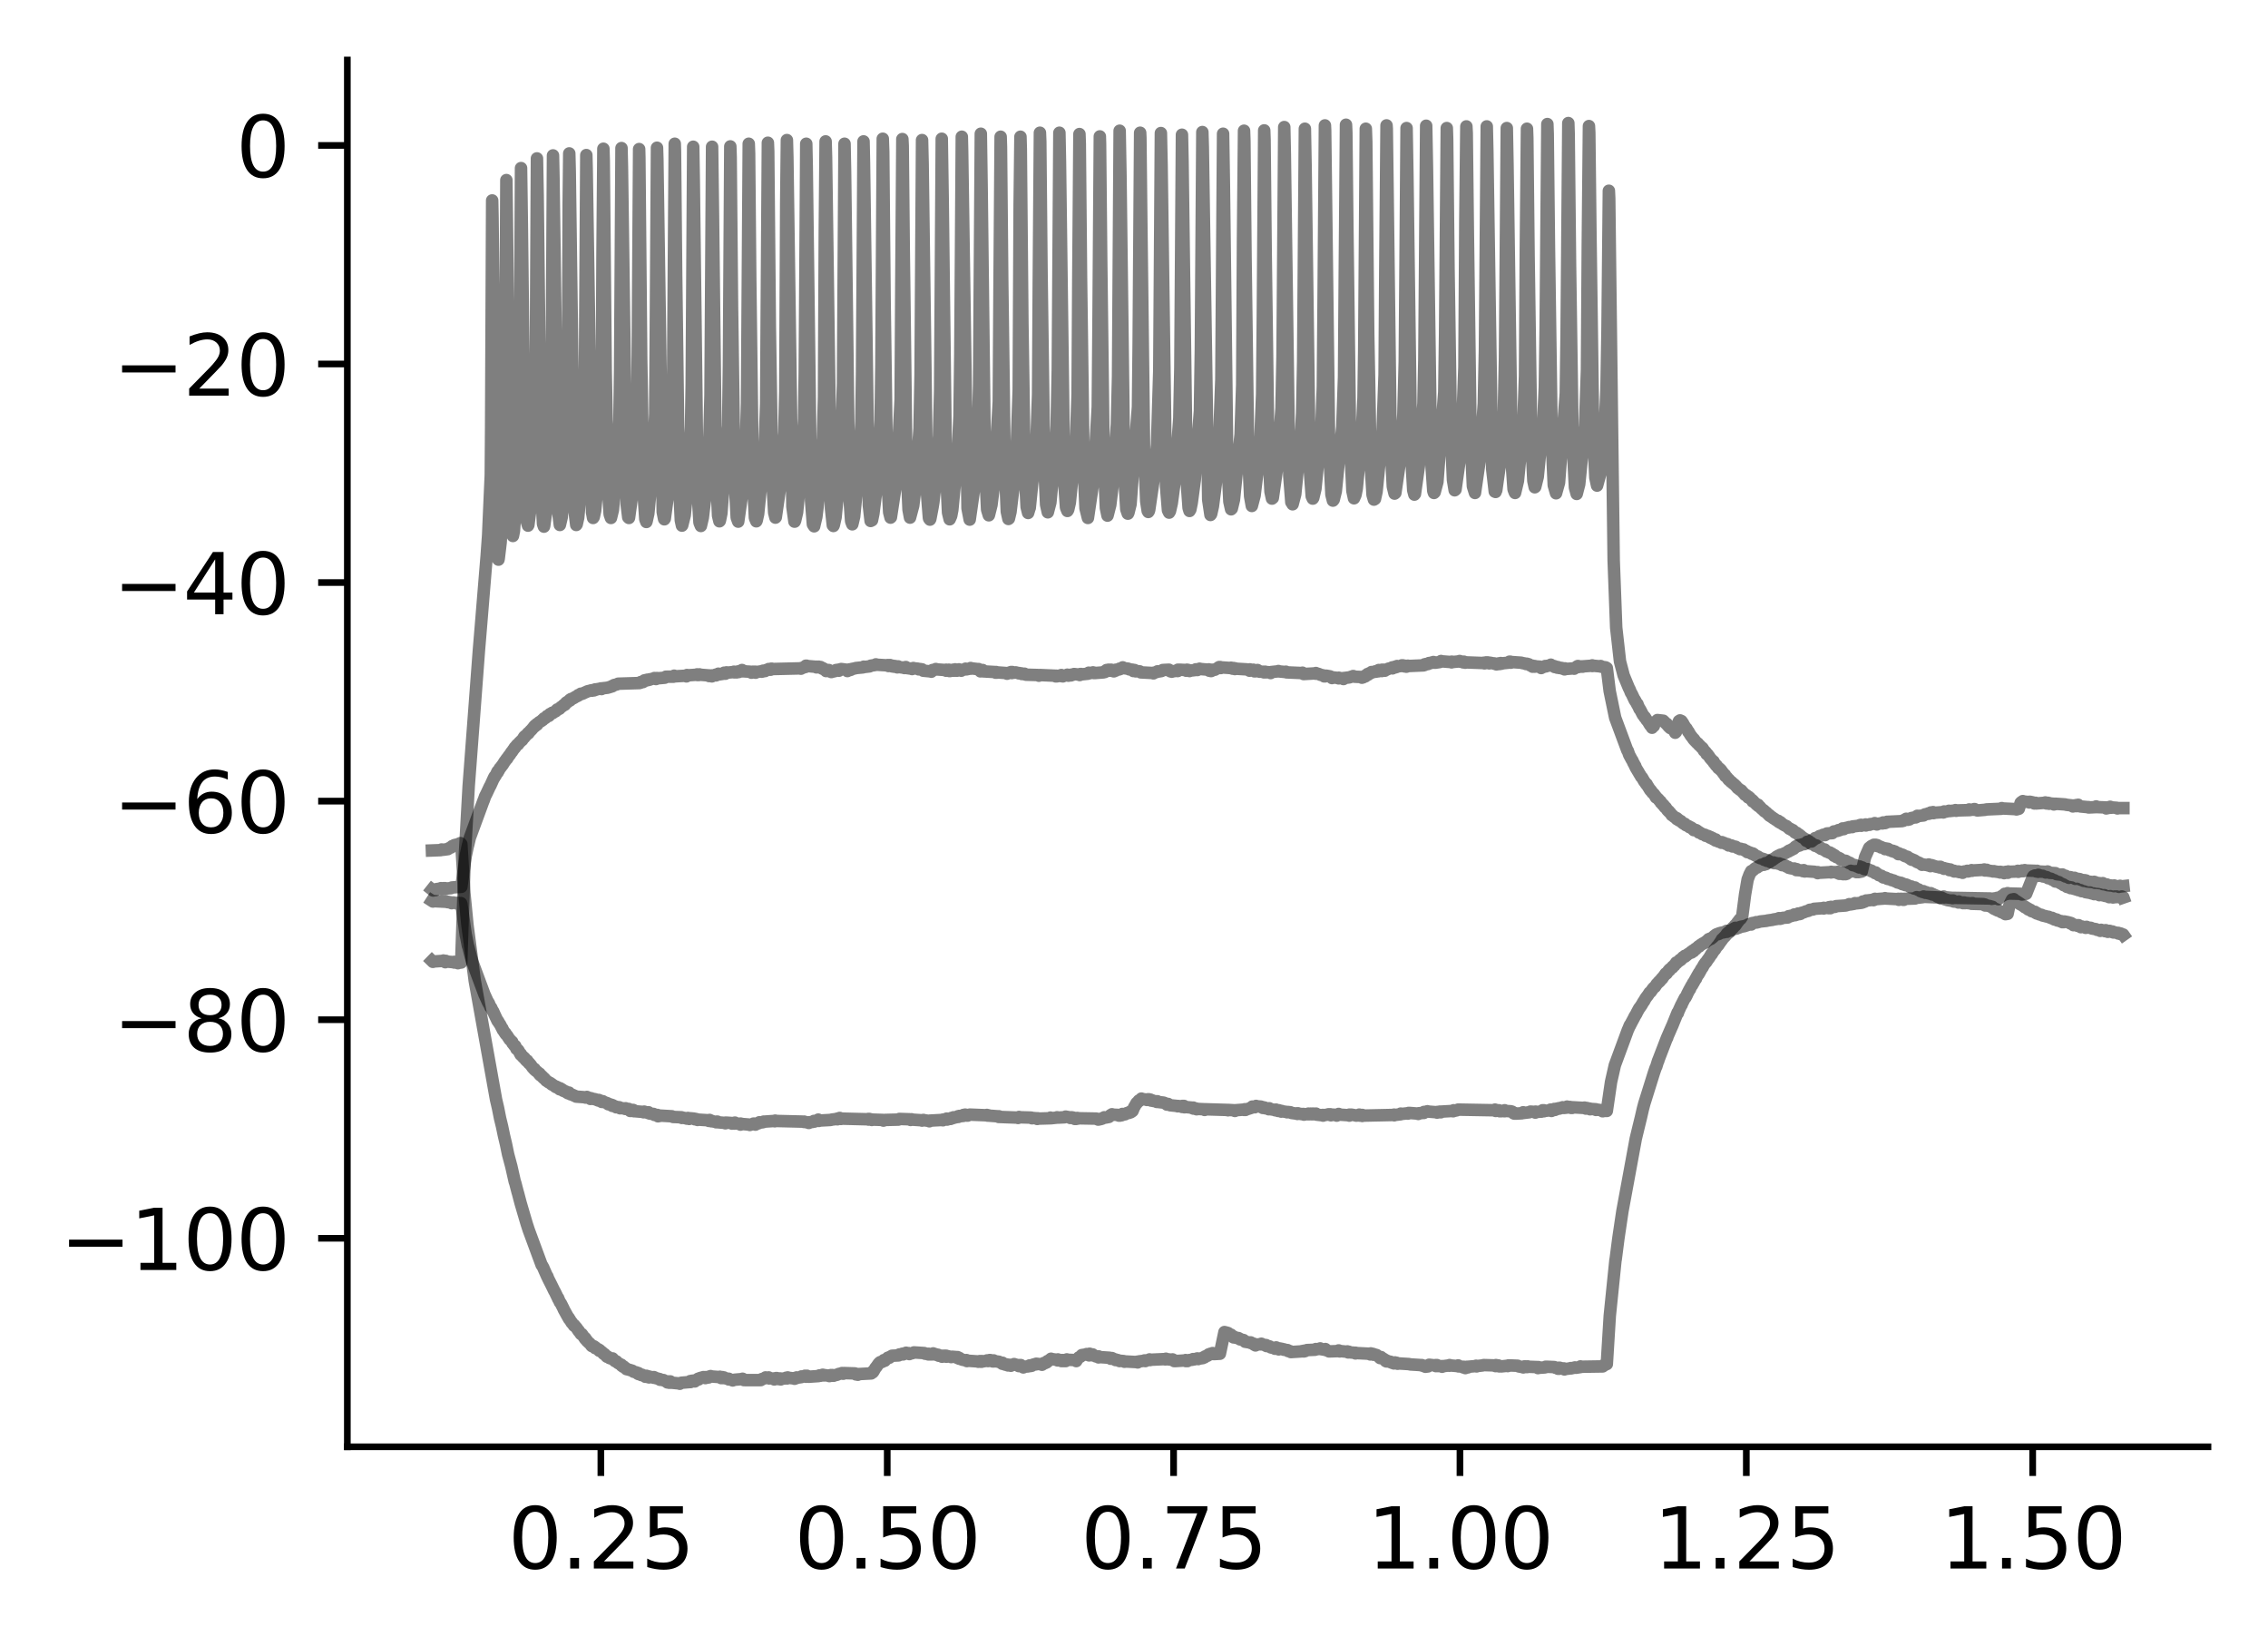 <?xml version="1.0" encoding="utf-8" standalone="no"?>
<!DOCTYPE svg PUBLIC "-//W3C//DTD SVG 1.1//EN"
  "http://www.w3.org/Graphics/SVG/1.1/DTD/svg11.dtd">
<svg xmlns:xlink="http://www.w3.org/1999/xlink" width="272.067pt" height="197.398pt" viewBox="0 0 272.067 197.398" xmlns="http://www.w3.org/2000/svg" version="1.1">
 <defs>
  <style type="text/css">*{stroke-linejoin: round; stroke-linecap: butt}</style>
 </defs>
 <g id="figure_1">
  <g id="patch_1">
   <path d="M 0 197.398 
L 272.067 197.398 
L 272.067 0 
L 0 0 
z
" style="fill: #ffffff"/>
  </g>
  <g id="axes_1">
   <g id="patch_2">
    <path d="M 41.667 173.52 
L 264.867 173.52 
L 264.867 7.2 
L 41.667 7.2 
z
" style="fill: #ffffff"/>
   </g>
   <g id="matplotlib.axis_1">
    <g id="xtick_1">
     <g id="line2d_1">
      <defs>
       <path id="m4d3b30b13e" d="M 0 0 
L 0 3.5 
" style="stroke: #000000; stroke-width: 0.8"/>
      </defs>
      <g>
       <use xlink:href="#m4d3b30b13e" x="72.08" y="173.52" style="stroke: #000000; stroke-width: 0.8"/>
      </g>
     </g>
     <g id="text_1">
      <!-- 0.25 -->
      <g transform="translate(60.947 188.118) scale(0.1 -0.1)">
       <defs>
        <path id="DejaVuSans-30" d="M 2034 4250 
Q 1547 4250 1301 3770 
Q 1056 3291 1056 2328 
Q 1056 1369 1301 889 
Q 1547 409 2034 409 
Q 2525 409 2770 889 
Q 3016 1369 3016 2328 
Q 3016 3291 2770 3770 
Q 2525 4250 2034 4250 
z
M 2034 4750 
Q 2819 4750 3233 4129 
Q 3647 3509 3647 2328 
Q 3647 1150 3233 529 
Q 2819 -91 2034 -91 
Q 1250 -91 836 529 
Q 422 1150 422 2328 
Q 422 3509 836 4129 
Q 1250 4750 2034 4750 
z
" transform="scale(0.016)"/>
        <path id="DejaVuSans-2e" d="M 684 794 
L 1344 794 
L 1344 0 
L 684 0 
L 684 794 
z
" transform="scale(0.016)"/>
        <path id="DejaVuSans-32" d="M 1228 531 
L 3431 531 
L 3431 0 
L 469 0 
L 469 531 
Q 828 903 1448 1529 
Q 2069 2156 2228 2338 
Q 2531 2678 2651 2914 
Q 2772 3150 2772 3378 
Q 2772 3750 2511 3984 
Q 2250 4219 1831 4219 
Q 1534 4219 1204 4116 
Q 875 4013 500 3803 
L 500 4441 
Q 881 4594 1212 4672 
Q 1544 4750 1819 4750 
Q 2544 4750 2975 4387 
Q 3406 4025 3406 3419 
Q 3406 3131 3298 2873 
Q 3191 2616 2906 2266 
Q 2828 2175 2409 1742 
Q 1991 1309 1228 531 
z
" transform="scale(0.016)"/>
        <path id="DejaVuSans-35" d="M 691 4666 
L 3169 4666 
L 3169 4134 
L 1269 4134 
L 1269 2991 
Q 1406 3038 1543 3061 
Q 1681 3084 1819 3084 
Q 2600 3084 3056 2656 
Q 3513 2228 3513 1497 
Q 3513 744 3044 326 
Q 2575 -91 1722 -91 
Q 1428 -91 1123 -41 
Q 819 9 494 109 
L 494 744 
Q 775 591 1075 516 
Q 1375 441 1709 441 
Q 2250 441 2565 725 
Q 2881 1009 2881 1497 
Q 2881 1984 2565 2268 
Q 2250 2553 1709 2553 
Q 1456 2553 1204 2497 
Q 953 2441 691 2322 
L 691 4666 
z
" transform="scale(0.016)"/>
       </defs>
       <use xlink:href="#DejaVuSans-30"/>
       <use xlink:href="#DejaVuSans-2e" x="63.623"/>
       <use xlink:href="#DejaVuSans-32" x="95.41"/>
       <use xlink:href="#DejaVuSans-35" x="159.033"/>
      </g>
     </g>
    </g>
    <g id="xtick_2">
     <g id="line2d_2">
      <g>
       <use xlink:href="#m4d3b30b13e" x="106.432" y="173.52" style="stroke: #000000; stroke-width: 0.8"/>
      </g>
     </g>
     <g id="text_2">
      <!-- 0.50 -->
      <g transform="translate(95.299 188.118) scale(0.1 -0.1)">
       <use xlink:href="#DejaVuSans-30"/>
       <use xlink:href="#DejaVuSans-2e" x="63.623"/>
       <use xlink:href="#DejaVuSans-35" x="95.41"/>
       <use xlink:href="#DejaVuSans-30" x="159.033"/>
      </g>
     </g>
    </g>
    <g id="xtick_3">
     <g id="line2d_3">
      <g>
       <use xlink:href="#m4d3b30b13e" x="140.784" y="173.52" style="stroke: #000000; stroke-width: 0.8"/>
      </g>
     </g>
     <g id="text_3">
      <!-- 0.75 -->
      <g transform="translate(129.651 188.118) scale(0.1 -0.1)">
       <defs>
        <path id="DejaVuSans-37" d="M 525 4666 
L 3525 4666 
L 3525 4397 
L 1831 0 
L 1172 0 
L 2766 4134 
L 525 4134 
L 525 4666 
z
" transform="scale(0.016)"/>
       </defs>
       <use xlink:href="#DejaVuSans-30"/>
       <use xlink:href="#DejaVuSans-2e" x="63.623"/>
       <use xlink:href="#DejaVuSans-37" x="95.41"/>
       <use xlink:href="#DejaVuSans-35" x="159.033"/>
      </g>
     </g>
    </g>
    <g id="xtick_4">
     <g id="line2d_4">
      <g>
       <use xlink:href="#m4d3b30b13e" x="175.136" y="173.52" style="stroke: #000000; stroke-width: 0.8"/>
      </g>
     </g>
     <g id="text_4">
      <!-- 1.00 -->
      <g transform="translate(164.003 188.118) scale(0.1 -0.1)">
       <defs>
        <path id="DejaVuSans-31" d="M 794 531 
L 1825 531 
L 1825 4091 
L 703 3866 
L 703 4441 
L 1819 4666 
L 2450 4666 
L 2450 531 
L 3481 531 
L 3481 0 
L 794 0 
L 794 531 
z
" transform="scale(0.016)"/>
       </defs>
       <use xlink:href="#DejaVuSans-31"/>
       <use xlink:href="#DejaVuSans-2e" x="63.623"/>
       <use xlink:href="#DejaVuSans-30" x="95.41"/>
       <use xlink:href="#DejaVuSans-30" x="159.033"/>
      </g>
     </g>
    </g>
    <g id="xtick_5">
     <g id="line2d_5">
      <g>
       <use xlink:href="#m4d3b30b13e" x="209.487" y="173.52" style="stroke: #000000; stroke-width: 0.8"/>
      </g>
     </g>
     <g id="text_5">
      <!-- 1.25 -->
      <g transform="translate(198.354 188.118) scale(0.1 -0.1)">
       <use xlink:href="#DejaVuSans-31"/>
       <use xlink:href="#DejaVuSans-2e" x="63.623"/>
       <use xlink:href="#DejaVuSans-32" x="95.41"/>
       <use xlink:href="#DejaVuSans-35" x="159.033"/>
      </g>
     </g>
    </g>
    <g id="xtick_6">
     <g id="line2d_6">
      <g>
       <use xlink:href="#m4d3b30b13e" x="243.839" y="173.52" style="stroke: #000000; stroke-width: 0.8"/>
      </g>
     </g>
     <g id="text_6">
      <!-- 1.50 -->
      <g transform="translate(232.706 188.118) scale(0.1 -0.1)">
       <use xlink:href="#DejaVuSans-31"/>
       <use xlink:href="#DejaVuSans-2e" x="63.623"/>
       <use xlink:href="#DejaVuSans-35" x="95.41"/>
       <use xlink:href="#DejaVuSans-30" x="159.033"/>
      </g>
     </g>
    </g>
   </g>
   <g id="matplotlib.axis_2">
    <g id="ytick_1">
     <g id="line2d_7">
      <defs>
       <path id="md74822ccd7" d="M 0 0 
L -3.5 0 
" style="stroke: #000000; stroke-width: 0.8"/>
      </defs>
      <g>
       <use xlink:href="#md74822ccd7" x="41.667" y="148.512" style="stroke: #000000; stroke-width: 0.8"/>
      </g>
     </g>
     <g id="text_7">
      <!-- −100 -->
      <g transform="translate(7.2 152.311) scale(0.1 -0.1)">
       <defs>
        <path id="DejaVuSans-2212" d="M 678 2272 
L 4684 2272 
L 4684 1741 
L 678 1741 
L 678 2272 
z
" transform="scale(0.016)"/>
       </defs>
       <use xlink:href="#DejaVuSans-2212"/>
       <use xlink:href="#DejaVuSans-31" x="83.789"/>
       <use xlink:href="#DejaVuSans-30" x="147.412"/>
       <use xlink:href="#DejaVuSans-30" x="211.035"/>
      </g>
     </g>
    </g>
    <g id="ytick_2">
     <g id="line2d_8">
      <g>
       <use xlink:href="#md74822ccd7" x="41.667" y="122.298" style="stroke: #000000; stroke-width: 0.8"/>
      </g>
     </g>
     <g id="text_8">
      <!-- −80 -->
      <g transform="translate(13.562 126.097) scale(0.1 -0.1)">
       <defs>
        <path id="DejaVuSans-38" d="M 2034 2216 
Q 1584 2216 1326 1975 
Q 1069 1734 1069 1313 
Q 1069 891 1326 650 
Q 1584 409 2034 409 
Q 2484 409 2743 651 
Q 3003 894 3003 1313 
Q 3003 1734 2745 1975 
Q 2488 2216 2034 2216 
z
M 1403 2484 
Q 997 2584 770 2862 
Q 544 3141 544 3541 
Q 544 4100 942 4425 
Q 1341 4750 2034 4750 
Q 2731 4750 3128 4425 
Q 3525 4100 3525 3541 
Q 3525 3141 3298 2862 
Q 3072 2584 2669 2484 
Q 3125 2378 3379 2068 
Q 3634 1759 3634 1313 
Q 3634 634 3220 271 
Q 2806 -91 2034 -91 
Q 1263 -91 848 271 
Q 434 634 434 1313 
Q 434 1759 690 2068 
Q 947 2378 1403 2484 
z
M 1172 3481 
Q 1172 3119 1398 2916 
Q 1625 2713 2034 2713 
Q 2441 2713 2670 2916 
Q 2900 3119 2900 3481 
Q 2900 3844 2670 4047 
Q 2441 4250 2034 4250 
Q 1625 4250 1398 4047 
Q 1172 3844 1172 3481 
z
" transform="scale(0.016)"/>
       </defs>
       <use xlink:href="#DejaVuSans-2212"/>
       <use xlink:href="#DejaVuSans-38" x="83.789"/>
       <use xlink:href="#DejaVuSans-30" x="147.412"/>
      </g>
     </g>
    </g>
    <g id="ytick_3">
     <g id="line2d_9">
      <g>
       <use xlink:href="#md74822ccd7" x="41.667" y="96.083" style="stroke: #000000; stroke-width: 0.8"/>
      </g>
     </g>
     <g id="text_9">
      <!-- −60 -->
      <g transform="translate(13.562 99.882) scale(0.1 -0.1)">
       <defs>
        <path id="DejaVuSans-36" d="M 2113 2584 
Q 1688 2584 1439 2293 
Q 1191 2003 1191 1497 
Q 1191 994 1439 701 
Q 1688 409 2113 409 
Q 2538 409 2786 701 
Q 3034 994 3034 1497 
Q 3034 2003 2786 2293 
Q 2538 2584 2113 2584 
z
M 3366 4563 
L 3366 3988 
Q 3128 4100 2886 4159 
Q 2644 4219 2406 4219 
Q 1781 4219 1451 3797 
Q 1122 3375 1075 2522 
Q 1259 2794 1537 2939 
Q 1816 3084 2150 3084 
Q 2853 3084 3261 2657 
Q 3669 2231 3669 1497 
Q 3669 778 3244 343 
Q 2819 -91 2113 -91 
Q 1303 -91 875 529 
Q 447 1150 447 2328 
Q 447 3434 972 4092 
Q 1497 4750 2381 4750 
Q 2619 4750 2861 4703 
Q 3103 4656 3366 4563 
z
" transform="scale(0.016)"/>
       </defs>
       <use xlink:href="#DejaVuSans-2212"/>
       <use xlink:href="#DejaVuSans-36" x="83.789"/>
       <use xlink:href="#DejaVuSans-30" x="147.412"/>
      </g>
     </g>
    </g>
    <g id="ytick_4">
     <g id="line2d_10">
      <g>
       <use xlink:href="#md74822ccd7" x="41.667" y="69.869" style="stroke: #000000; stroke-width: 0.8"/>
      </g>
     </g>
     <g id="text_10">
      <!-- −40 -->
      <g transform="translate(13.562 73.668) scale(0.1 -0.1)">
       <defs>
        <path id="DejaVuSans-34" d="M 2419 4116 
L 825 1625 
L 2419 1625 
L 2419 4116 
z
M 2253 4666 
L 3047 4666 
L 3047 1625 
L 3713 1625 
L 3713 1100 
L 3047 1100 
L 3047 0 
L 2419 0 
L 2419 1100 
L 313 1100 
L 313 1709 
L 2253 4666 
z
" transform="scale(0.016)"/>
       </defs>
       <use xlink:href="#DejaVuSans-2212"/>
       <use xlink:href="#DejaVuSans-34" x="83.789"/>
       <use xlink:href="#DejaVuSans-30" x="147.412"/>
      </g>
     </g>
    </g>
    <g id="ytick_5">
     <g id="line2d_11">
      <g>
       <use xlink:href="#md74822ccd7" x="41.667" y="43.654" style="stroke: #000000; stroke-width: 0.8"/>
      </g>
     </g>
     <g id="text_11">
      <!-- −20 -->
      <g transform="translate(13.562 47.454) scale(0.1 -0.1)">
       <use xlink:href="#DejaVuSans-2212"/>
       <use xlink:href="#DejaVuSans-32" x="83.789"/>
       <use xlink:href="#DejaVuSans-30" x="147.412"/>
      </g>
     </g>
    </g>
    <g id="ytick_6">
     <g id="line2d_12">
      <g>
       <use xlink:href="#md74822ccd7" x="41.667" y="17.44" style="stroke: #000000; stroke-width: 0.8"/>
      </g>
     </g>
     <g id="text_12">
      <!-- 0 -->
      <g transform="translate(28.305 21.239) scale(0.1 -0.1)">
       <use xlink:href="#DejaVuSans-30"/>
      </g>
     </g>
    </g>
   </g>
   <g id="line2d_13">
    <path d="M 51.813 102 
L 52.857 101.96 
L 52.981 101.88 
L 53.104 101.92 
L 53.723 101.84 
L 53.874 101.72 
L 54.107 101.64 
L 54.245 101.48 
L 54.272 101.52 
L 54.355 101.48 
L 54.506 101.36 
L 54.849 101.28 
L 54.904 101.32 
L 54.973 101.24 
L 55.138 101.16 
L 55.234 101.12 
L 55.248 101.16 
L 55.344 101.24 
L 55.701 107.08 
L 56.072 110.92 
L 56.952 117.64 
L 59.507 131.88 
L 59.741 132.88 
L 59.988 134.12 
L 60.222 135.08 
L 60.456 136.2 
L 60.703 137.24 
L 60.95 138.44 
L 61.335 139.88 
L 61.761 141.76 
L 61.802 141.84 
L 62.104 143 
L 62.132 143.08 
L 62.448 144.28 
L 63.011 146.2 
L 63.19 146.8 
L 63.424 147.52 
L 64.976 151.72 
L 65.045 151.8 
L 65.196 152.08 
L 65.224 152.16 
L 65.65 153.12 
L 65.663 153.08 
L 65.718 153.24 
L 65.746 153.32 
L 66.089 154 
L 66.13 154.08 
L 66.501 154.84 
L 66.556 154.92 
L 66.941 155.72 
L 66.955 155.68 
L 66.969 155.8 
L 66.996 155.8 
L 67.175 156.2 
L 67.257 156.28 
L 67.601 156.96 
L 67.628 157.04 
L 67.917 157.56 
L 67.958 157.64 
L 68.205 158.08 
L 68.219 158.04 
L 68.274 158.2 
L 68.288 158.16 
L 68.343 158.24 
L 68.576 158.64 
L 68.59 158.6 
L 68.659 158.72 
L 68.727 158.8 
L 68.865 159 
L 68.879 158.92 
L 68.934 159 
L 69.112 159.2 
L 69.181 159.28 
L 69.414 159.64 
L 69.428 159.6 
L 69.483 159.72 
L 69.497 159.72 
L 69.689 160 
L 69.717 159.96 
L 69.799 160 
L 69.937 160.2 
L 69.992 160.28 
L 70.184 160.56 
L 70.198 160.48 
L 70.211 160.6 
L 70.28 160.6 
L 70.418 160.84 
L 70.431 160.8 
L 70.486 160.88 
L 70.624 161.04 
L 70.747 161.12 
L 70.953 161.4 
L 70.981 161.36 
L 70.995 161.44 
L 71.063 161.4 
L 71.269 161.48 
L 71.393 161.68 
L 71.434 161.6 
L 71.503 161.68 
L 71.654 161.8 
L 71.805 161.84 
L 71.888 162 
L 71.929 161.92 
L 72.094 162.08 
L 72.218 162.16 
L 72.396 162.36 
L 72.52 162.4 
L 72.657 162.56 
L 72.726 162.64 
L 72.808 162.72 
L 72.85 162.68 
L 72.973 162.76 
L 73.124 162.88 
L 73.386 162.96 
L 73.482 162.92 
L 73.509 163 
L 73.523 162.96 
L 73.578 163.08 
L 73.592 163.04 
L 73.77 163.24 
L 73.949 163.28 
L 74.086 163.44 
L 74.224 163.52 
L 74.375 163.6 
L 74.526 163.72 
L 74.54 163.68 
L 74.581 163.8 
L 74.608 163.76 
L 74.746 163.92 
L 74.801 163.88 
L 74.842 163.96 
L 75.007 164.04 
L 75.144 164.2 
L 75.474 164.28 
L 75.598 164.32 
L 75.859 164.4 
L 76.01 164.52 
L 76.354 164.6 
L 76.518 164.76 
L 76.587 164.68 
L 76.601 164.8 
L 76.628 164.72 
L 76.78 164.8 
L 76.931 164.92 
L 77.027 164.88 
L 77.041 164.92 
L 77.288 165 
L 77.412 165.12 
L 77.535 165 
L 77.59 165.04 
L 77.714 165.16 
L 77.824 165.08 
L 77.838 165.12 
L 77.865 165.2 
L 77.947 165.12 
L 78.305 165.2 
L 78.415 165.24 
L 78.428 165.16 
L 78.525 165.2 
L 78.662 165.28 
L 78.978 165.36 
L 79.102 165.44 
L 79.143 165.4 
L 79.17 165.48 
L 79.198 165.48 
L 79.596 165.52 
L 79.72 165.6 
L 79.954 165.68 
L 80.064 165.8 
L 80.077 165.68 
L 80.173 165.8 
L 80.215 165.68 
L 80.283 165.84 
L 80.407 165.68 
L 80.517 165.84 
L 80.531 165.8 
L 80.654 165.84 
L 81.479 165.92 
L 81.548 165.96 
L 81.589 165.92 
L 81.726 165.84 
L 82.674 165.76 
L 82.798 165.64 
L 82.825 165.76 
L 82.894 165.68 
L 83.004 165.6 
L 83.128 165.68 
L 83.251 165.6 
L 83.348 165.68 
L 83.293 165.56 
L 83.375 165.64 
L 83.485 165.52 
L 83.499 165.56 
L 83.609 165.48 
L 83.746 165.36 
L 83.815 165.44 
L 83.842 165.4 
L 83.966 165.28 
L 84.268 165.2 
L 84.392 165.16 
L 84.598 165.24 
L 84.612 165.28 
L 84.68 165.16 
L 84.708 165.24 
L 85.024 165.2 
L 85.12 165.08 
L 85.148 165.12 
L 85.244 165.04 
L 85.271 165.08 
L 86.329 165.16 
L 86.412 165.2 
L 86.357 165.12 
L 86.439 165.16 
L 86.494 165.24 
L 86.508 165.28 
L 86.563 165.16 
L 86.577 165.2 
L 86.645 165.16 
L 86.673 165.2 
L 86.7 165.28 
L 86.796 165.24 
L 86.838 165.2 
L 86.851 165.28 
L 86.893 165.28 
L 87.305 165.36 
L 87.415 165.44 
L 87.429 165.36 
L 87.525 165.44 
L 87.882 165.52 
L 87.896 165.56 
L 87.978 165.52 
L 88.102 165.48 
L 88.995 165.4 
L 89.077 165.36 
L 89.105 165.4 
L 89.242 165.52 
L 89.339 165.48 
L 89.352 165.52 
L 91.262 165.52 
L 91.386 165.4 
L 91.688 165.32 
L 91.839 165.2 
L 92.155 165.28 
L 92.252 165.32 
L 92.21 165.2 
L 92.265 165.28 
L 92.815 165.36 
L 92.884 165.44 
L 92.856 165.32 
L 92.939 165.4 
L 93.09 165.28 
L 93.145 165.36 
L 93.2 165.28 
L 93.351 165.36 
L 93.365 165.4 
L 93.392 165.32 
L 93.447 165.36 
L 93.516 165.32 
L 93.543 165.4 
L 93.557 165.36 
L 93.653 165.44 
L 93.584 165.32 
L 93.667 165.36 
L 94.175 165.32 
L 94.299 165.24 
L 94.423 165.32 
L 94.491 165.2 
L 94.56 165.24 
L 95.206 165.32 
L 95.275 165.28 
L 95.316 165.36 
L 95.467 165.24 
L 95.549 165.28 
L 95.563 165.2 
L 95.577 165.24 
L 96.14 165.16 
L 96.154 165.08 
L 96.25 165.12 
L 96.47 165.04 
L 96.511 165.08 
L 96.566 165 
L 96.69 165.12 
L 96.772 165.08 
L 96.8 165 
L 96.868 165.08 
L 96.992 165.12 
L 98.174 165.04 
L 98.297 164.96 
L 98.421 165 
L 98.682 164.92 
L 98.696 164.88 
L 98.71 164.96 
L 98.778 164.92 
L 98.875 164.96 
L 98.888 164.92 
L 99.438 165 
L 99.493 165.04 
L 99.465 164.96 
L 99.534 165 
L 99.672 164.92 
L 99.795 165 
L 99.85 164.92 
L 99.905 164.96 
L 100.001 165 
L 100.015 164.96 
L 100.427 164.88 
L 100.565 164.8 
L 100.908 164.72 
L 100.991 164.68 
L 101.018 164.72 
L 101.073 164.68 
L 101.142 164.76 
L 101.279 164.68 
L 102.557 164.72 
L 102.681 164.84 
L 102.694 164.76 
L 102.791 164.84 
L 102.873 164.8 
L 102.887 164.84 
L 102.901 164.88 
L 102.942 164.8 
L 102.983 164.8 
L 104.508 164.72 
L 104.646 164.52 
L 104.673 164.56 
L 104.687 164.6 
L 104.742 164.52 
L 104.756 164.52 
L 105.03 164.04 
L 105.113 163.96 
L 105.333 163.64 
L 105.388 163.56 
L 105.539 163.4 
L 105.566 163.44 
L 105.608 163.36 
L 105.649 163.4 
L 105.855 163.32 
L 106.033 163.12 
L 106.143 163.2 
L 106.281 163.04 
L 106.432 162.92 
L 106.501 162.84 
L 106.569 162.88 
L 106.624 162.8 
L 106.679 162.84 
L 106.707 162.76 
L 106.721 162.76 
L 106.872 162.68 
L 107.009 162.6 
L 107.792 162.56 
L 107.902 162.44 
L 107.916 162.48 
L 108.232 162.44 
L 108.246 162.36 
L 108.342 162.44 
L 108.466 162.32 
L 108.479 162.36 
L 108.672 162.28 
L 108.699 162.24 
L 108.768 162.28 
L 108.878 162.32 
L 108.947 162.36 
L 108.974 162.28 
L 109.084 162.4 
L 109.098 162.36 
L 109.496 162.28 
L 109.634 162.2 
L 110.87 162.28 
L 110.98 162.36 
L 110.994 162.32 
L 111.255 162.4 
L 111.365 162.44 
L 111.379 162.36 
L 111.475 162.44 
L 111.818 162.44 
L 111.942 162.32 
L 112.093 162.44 
L 112.176 162.4 
L 112.189 162.44 
L 112.286 162.48 
L 112.299 162.44 
L 112.478 162.52 
L 112.519 162.48 
L 112.615 162.6 
L 113 162.6 
L 113.014 162.72 
L 113.11 162.6 
L 113.137 162.68 
L 113.22 162.6 
L 113.508 162.6 
L 113.522 162.72 
L 113.618 162.64 
L 113.976 162.72 
L 114.099 162.76 
L 114.223 162.72 
L 114.718 162.76 
L 114.828 162.84 
L 114.855 162.76 
L 114.883 162.88 
L 114.951 162.8 
L 115.075 162.96 
L 115.116 162.88 
L 115.185 162.96 
L 115.35 163.04 
L 115.473 163.08 
L 115.858 163.16 
L 115.941 163.12 
L 115.996 163.24 
L 116.037 163.16 
L 116.105 163.2 
L 117.287 163.28 
L 117.356 163.32 
L 117.397 163.28 
L 117.521 163.24 
L 117.644 163.32 
L 117.713 163.24 
L 117.754 163.32 
L 117.809 163.24 
L 117.878 163.28 
L 118.386 163.2 
L 118.4 163.16 
L 118.496 163.2 
L 118.524 163.24 
L 118.565 163.16 
L 118.593 163.2 
L 118.689 163.12 
L 118.702 163.16 
L 118.771 163.2 
L 118.73 163.12 
L 118.799 163.12 
L 119.018 163.2 
L 119.073 163.28 
L 119.128 163.24 
L 119.197 163.16 
L 119.225 163.28 
L 119.238 163.24 
L 119.829 163.32 
L 119.967 163.4 
L 120.118 163.44 
L 120.228 163.56 
L 120.241 163.52 
L 120.255 163.44 
L 120.31 163.56 
L 120.338 163.56 
L 120.516 163.64 
L 120.557 163.6 
L 120.64 163.68 
L 120.764 163.64 
L 120.915 163.76 
L 121.038 163.72 
L 121.066 163.68 
L 121.162 163.76 
L 121.244 163.72 
L 121.258 163.8 
L 121.272 163.76 
L 121.533 163.68 
L 121.643 163.6 
L 121.739 163.68 
L 121.753 163.64 
L 122.055 163.72 
L 122.206 163.84 
L 122.248 163.76 
L 122.316 163.72 
L 122.302 163.8 
L 122.357 163.76 
L 122.412 163.8 
L 122.454 163.72 
L 122.467 163.76 
L 122.564 163.8 
L 122.687 163.92 
L 122.701 163.88 
L 122.756 164 
L 122.797 163.92 
L 123.319 163.88 
L 123.443 163.8 
L 123.512 163.76 
L 123.567 163.84 
L 123.773 163.8 
L 123.896 163.68 
L 124.185 163.6 
L 124.254 163.64 
L 124.309 163.56 
L 124.982 163.64 
L 124.996 163.68 
L 125.023 163.6 
L 125.064 163.64 
L 125.202 163.48 
L 125.243 163.52 
L 125.325 163.44 
L 125.38 163.48 
L 125.435 163.44 
L 125.559 163.4 
L 125.655 163.24 
L 125.683 163.28 
L 125.806 163.2 
L 125.93 163.08 
L 126.067 163.04 
L 126.081 162.96 
L 126.177 163 
L 126.741 163.08 
L 126.864 163.16 
L 126.906 163.04 
L 127.002 163.08 
L 127.194 163.12 
L 127.318 163.2 
L 127.332 163.24 
L 127.4 163.12 
L 127.414 163.2 
L 127.483 163.12 
L 127.51 163.16 
L 127.524 163.24 
L 127.565 163.12 
L 127.62 163.2 
L 127.703 163.24 
L 127.744 163.16 
L 127.84 163.24 
L 127.854 163.16 
L 127.977 163.04 
L 127.991 163.08 
L 128.994 163.12 
L 129.104 163.24 
L 129.242 163 
L 129.42 162.8 
L 129.599 162.72 
L 129.777 162.52 
L 130.327 162.44 
L 130.341 162.4 
L 130.382 162.48 
L 130.437 162.44 
L 130.561 162.52 
L 130.588 162.44 
L 130.657 162.56 
L 130.671 162.48 
L 130.698 162.52 
L 130.712 162.36 
L 130.767 162.44 
L 131.069 162.44 
L 131.097 162.56 
L 131.179 162.52 
L 131.316 162.6 
L 131.454 162.68 
L 131.77 162.72 
L 131.784 162.8 
L 131.797 162.68 
L 131.88 162.76 
L 133.103 162.84 
L 133.24 162.96 
L 133.281 162.88 
L 133.364 162.92 
L 133.432 162.96 
L 133.391 162.88 
L 133.474 162.92 
L 133.611 163 
L 133.749 163.08 
L 133.79 163.04 
L 133.831 163.12 
L 133.858 163.08 
L 134.092 163.12 
L 134.216 163.2 
L 134.312 163.24 
L 134.326 163.2 
L 134.793 163.24 
L 134.889 163.32 
L 134.903 163.28 
L 136.346 163.36 
L 136.373 163.32 
L 136.469 163.4 
L 136.62 163.28 
L 137.28 163.2 
L 137.294 163.16 
L 137.376 163.2 
L 137.39 163.24 
L 137.431 163.16 
L 137.472 163.16 
L 137.775 163.12 
L 137.898 163.04 
L 137.953 163.12 
L 138.022 163.08 
L 139.767 163 
L 139.863 162.96 
L 139.794 163.04 
L 139.877 163 
L 140.578 163.08 
L 140.674 163.12 
L 140.66 163.04 
L 140.688 163.08 
L 140.756 163.12 
L 140.866 163.24 
L 140.921 163.16 
L 140.976 163.24 
L 142.213 163.16 
L 142.227 163.12 
L 142.254 163.24 
L 142.309 163.16 
L 142.446 163.24 
L 142.529 163.16 
L 142.652 163.12 
L 143.01 163.08 
L 143.12 163 
L 143.243 163.04 
L 143.504 162.96 
L 143.628 162.92 
L 143.738 163 
L 143.752 162.96 
L 144.288 162.88 
L 144.425 162.76 
L 144.48 162.8 
L 144.507 162.72 
L 144.645 162.64 
L 144.851 162.6 
L 144.988 162.44 
L 145.057 162.48 
L 145.085 162.44 
L 145.208 162.36 
L 145.332 162.4 
L 145.469 162.28 
L 145.62 162.4 
L 146.335 162.36 
L 146.885 159.76 
L 147.201 159.84 
L 147.324 159.88 
L 147.421 159.96 
L 147.53 160.08 
L 147.558 160.04 
L 147.682 160.08 
L 147.805 160.2 
L 147.874 160.28 
L 147.97 160.4 
L 148.011 160.36 
L 148.039 160.32 
L 148.08 160.4 
L 148.108 160.36 
L 148.245 160.44 
L 148.561 160.48 
L 148.685 160.6 
L 148.712 160.56 
L 148.753 160.64 
L 148.781 160.64 
L 149.179 160.72 
L 149.358 160.92 
L 149.853 161 
L 149.976 161.04 
L 150.031 161 
L 150.059 161.08 
L 150.072 161.08 
L 150.292 161.12 
L 150.416 161.24 
L 150.457 161.28 
L 150.526 161.2 
L 150.608 161.36 
L 150.65 161.28 
L 150.691 161.32 
L 150.76 161.28 
L 151.199 161.2 
L 151.227 161.24 
L 151.309 161.16 
L 151.447 161.24 
L 151.735 161.32 
L 151.859 161.4 
L 151.873 161.32 
L 151.941 161.44 
L 151.969 161.4 
L 152.298 161.48 
L 152.45 161.6 
L 152.807 161.68 
L 152.944 161.76 
L 153.068 161.72 
L 153.082 161.6 
L 153.178 161.72 
L 153.384 161.76 
L 153.398 161.84 
L 153.48 161.72 
L 153.879 161.8 
L 154.002 161.88 
L 154.057 161.84 
L 154.112 161.88 
L 154.415 161.96 
L 154.524 162.04 
L 154.442 161.92 
L 154.538 162 
L 154.731 162.04 
L 154.854 162.16 
L 156.077 162.08 
L 156.201 162.04 
L 156.311 162.08 
L 156.421 162 
L 156.434 162.08 
L 156.531 162 
L 156.572 162.04 
L 156.641 162 
L 156.778 161.92 
L 157.754 161.88 
L 157.836 161.8 
L 157.863 161.84 
L 158.317 161.76 
L 158.372 161.72 
L 158.399 161.8 
L 158.413 161.8 
L 158.908 161.88 
L 158.99 161.8 
L 159.031 161.92 
L 159.306 162 
L 159.43 162.08 
L 160.57 162.04 
L 160.584 161.96 
L 160.68 162.04 
L 160.708 162.08 
L 160.79 162.04 
L 161.601 162.12 
L 161.628 162.08 
L 161.725 162.2 
L 161.807 162.12 
L 161.848 162.16 
L 161.972 162.2 
L 162.494 162.24 
L 162.604 162.32 
L 162.618 162.24 
L 162.714 162.28 
L 164.322 162.36 
L 164.377 162.44 
L 164.418 162.36 
L 164.432 162.32 
L 164.459 162.4 
L 164.514 162.36 
L 164.596 162.4 
L 164.624 162.36 
L 164.748 162.44 
L 164.761 162.48 
L 164.775 162.4 
L 164.857 162.44 
L 165.146 162.52 
L 165.297 162.64 
L 165.393 162.72 
L 165.558 162.88 
L 165.668 162.76 
L 165.806 162.92 
L 165.957 162.96 
L 166.067 163.08 
L 166.08 163.04 
L 166.232 163.24 
L 166.245 163.2 
L 166.3 163.16 
L 166.314 163.28 
L 166.355 163.2 
L 166.479 163.24 
L 166.671 163.32 
L 166.781 163.36 
L 166.795 163.32 
L 166.877 163.4 
L 167.097 163.48 
L 167.138 163.44 
L 167.207 163.52 
L 167.331 163.4 
L 167.482 163.48 
L 167.523 163.44 
L 167.606 163.52 
L 167.619 163.48 
L 167.661 163.56 
L 167.716 163.52 
L 169.035 163.6 
L 169.158 163.64 
L 170.45 163.72 
L 170.519 163.76 
L 170.56 163.72 
L 170.656 163.76 
L 170.78 163.84 
L 170.821 163.8 
L 170.862 163.84 
L 170.986 163.92 
L 171.302 163.88 
L 171.439 163.68 
L 172.126 163.76 
L 172.236 163.84 
L 172.222 163.72 
L 172.25 163.8 
L 172.277 163.84 
L 172.374 163.72 
L 172.497 163.84 
L 172.511 163.8 
L 172.978 163.88 
L 172.992 163.92 
L 173.019 163.84 
L 173.088 163.88 
L 173.212 163.84 
L 173.83 163.76 
L 173.885 163.72 
L 173.858 163.8 
L 173.94 163.76 
L 174.861 163.84 
L 174.957 163.88 
L 174.916 163.76 
L 174.971 163.84 
L 175.342 163.92 
L 175.465 163.96 
L 175.534 164 
L 175.575 163.92 
L 175.685 164 
L 175.699 163.96 
L 175.74 164.04 
L 175.768 164.04 
L 175.781 164.08 
L 175.809 164 
L 175.864 164.04 
L 175.987 163.92 
L 176.084 164 
L 176.097 163.92 
L 177.059 163.84 
L 177.073 163.8 
L 177.128 163.88 
L 177.169 163.84 
L 177.856 163.76 
L 177.98 163.72 
L 179.285 163.76 
L 179.395 163.84 
L 179.45 163.72 
L 179.505 163.8 
L 179.588 163.76 
L 179.601 163.84 
L 179.725 163.76 
L 179.862 163.88 
L 179.972 163.84 
L 180.096 163.88 
L 180.838 163.8 
L 180.865 163.84 
L 180.948 163.76 
L 181.017 163.8 
L 181.058 163.76 
L 182.061 163.8 
L 182.185 163.88 
L 182.638 163.96 
L 182.72 163.92 
L 182.734 164 
L 182.858 163.88 
L 182.981 163.96 
L 183.023 163.88 
L 183.105 163.92 
L 183.188 163.96 
L 183.215 163.92 
L 183.27 163.88 
L 183.325 163.92 
L 184.438 163.96 
L 184.493 164.08 
L 184.548 163.96 
L 184.685 164.04 
L 185.304 164 
L 185.414 163.92 
L 185.482 163.96 
L 185.524 163.92 
L 186.458 163.96 
L 186.582 164.04 
L 186.884 164.08 
L 186.898 164.16 
L 186.953 164.04 
L 186.994 164.08 
L 187.049 164.16 
L 187.104 164.04 
L 187.172 164.12 
L 187.227 164.08 
L 187.571 164.16 
L 187.667 164.24 
L 187.598 164.12 
L 187.695 164.2 
L 188.34 164.12 
L 188.423 164.08 
L 188.45 164.12 
L 188.808 164.04 
L 188.931 164 
L 189.055 164.04 
L 189.577 163.96 
L 189.591 163.88 
L 189.687 163.92 
L 192.256 163.88 
L 192.394 163.72 
L 192.435 163.76 
L 192.49 163.68 
L 192.751 163.6 
L 193.108 157.8 
L 193.795 151.08 
L 193.809 151.08 
L 194.139 148.52 
L 194.62 145.28 
L 196.228 136.56 
L 196.489 135.48 
L 196.86 133.96 
L 197.079 133 
L 197.258 132.32 
L 197.286 132.24 
L 198.399 128.68 
L 198.618 128.04 
L 198.673 127.96 
L 198.907 127.2 
L 198.921 127.24 
L 198.962 127.08 
L 199.979 124.44 
L 199.992 124.48 
L 200.034 124.32 
L 200.556 123.12 
L 200.597 123.04 
L 201.243 121.44 
L 201.27 121.52 
L 201.312 121.36 
L 201.71 120.48 
L 201.724 120.52 
L 201.779 120.36 
L 202.122 119.68 
L 202.191 119.64 
L 202.356 119.32 
L 202.383 119.24 
L 202.713 118.6 
L 202.727 118.64 
L 202.782 118.48 
L 202.933 118.2 
L 202.988 118.16 
L 203.112 117.88 
L 203.125 117.92 
L 203.167 117.84 
L 203.428 117.36 
L 203.441 117.4 
L 203.496 117.24 
L 203.744 116.8 
L 203.757 116.84 
L 203.812 116.68 
L 203.826 116.72 
L 204.128 116.16 
L 204.211 116.08 
L 204.376 115.76 
L 204.596 115.44 
L 204.664 115.4 
L 204.815 115.16 
L 205.022 114.88 
L 205.077 114.8 
L 205.31 114.4 
L 205.338 114.44 
L 205.351 114.36 
L 205.379 114.36 
L 205.53 114.12 
L 205.571 114.08 
L 205.709 113.84 
L 205.736 113.88 
L 205.791 113.76 
L 205.997 113.48 
L 206.093 113.4 
L 206.327 113.04 
L 206.396 112.96 
L 206.533 112.72 
L 206.547 112.76 
L 206.574 112.64 
L 206.616 112.64 
L 206.684 112.56 
L 206.863 112.36 
L 206.959 112.28 
L 207.179 111.96 
L 207.193 112 
L 207.248 111.92 
L 207.261 111.96 
L 207.357 111.8 
L 207.385 111.84 
L 207.454 111.8 
L 207.591 111.6 
L 207.66 111.52 
L 207.852 111.28 
L 207.866 111.32 
L 207.88 111.24 
L 207.935 111.24 
L 208.141 110.96 
L 208.168 111 
L 208.209 110.92 
L 208.223 110.92 
L 208.443 110.6 
L 208.512 110.52 
L 208.718 110.24 
L 208.814 110.2 
L 208.965 109.96 
L 208.993 109.92 
L 209.336 107.28 
L 209.652 105.44 
L 209.693 105.36 
L 209.886 104.84 
L 209.913 104.8 
L 210.078 104.48 
L 210.092 104.56 
L 210.174 104.44 
L 210.312 104.36 
L 210.435 104.24 
L 210.532 104.16 
L 210.669 104.08 
L 210.793 104.04 
L 210.916 103.92 
L 211.122 103.84 
L 211.274 103.72 
L 211.59 103.72 
L 211.713 103.56 
L 211.768 103.6 
L 211.782 103.52 
L 211.809 103.56 
L 211.851 103.64 
L 211.933 103.52 
L 212.126 103.44 
L 212.249 103.36 
L 212.263 103.4 
L 212.332 103.28 
L 212.483 103.2 
L 212.593 103.08 
L 212.606 103.12 
L 212.62 103.16 
L 212.648 103.08 
L 212.703 103.08 
L 212.826 102.96 
L 212.84 103 
L 212.922 102.92 
L 213.06 102.8 
L 213.074 102.84 
L 213.101 102.76 
L 213.156 102.76 
L 213.307 102.64 
L 213.348 102.68 
L 213.403 102.64 
L 213.555 102.52 
L 213.898 102.44 
L 214.022 102.36 
L 214.145 102.32 
L 214.297 102.24 
L 214.434 102.16 
L 214.516 102.08 
L 214.558 102.12 
L 214.654 102 
L 214.86 101.96 
L 214.984 101.84 
L 215.162 101.8 
L 215.286 101.64 
L 215.3 101.68 
L 215.355 101.56 
L 215.368 101.6 
L 215.478 101.48 
L 215.506 101.52 
L 215.643 101.48 
L 215.767 101.36 
L 215.89 101.4 
L 216.028 101.32 
L 216.316 101.24 
L 216.44 101.2 
L 216.454 101.24 
L 216.523 101.16 
L 216.55 101.2 
L 216.715 101.04 
L 216.729 101.08 
L 216.784 100.96 
L 216.811 101 
L 217.113 100.92 
L 217.251 100.8 
L 217.32 100.92 
L 217.374 100.84 
L 217.526 100.76 
L 217.649 100.6 
L 217.677 100.64 
L 217.732 100.52 
L 217.745 100.56 
L 217.883 100.48 
L 217.924 100.52 
L 217.993 100.48 
L 218.103 100.4 
L 218.254 100.28 
L 218.556 100.2 
L 218.694 100.12 
L 218.776 100.16 
L 218.79 100.12 
L 218.872 100.08 
L 218.817 100.16 
L 218.9 100.12 
L 218.927 100.16 
L 218.941 100.08 
L 218.996 100.12 
L 219.161 99.96 
L 219.807 99.92 
L 219.944 99.76 
L 219.958 99.8 
L 219.985 99.72 
L 220.04 99.72 
L 220.452 99.64 
L 220.535 99.56 
L 220.576 99.6 
L 220.796 99.52 
L 220.92 99.44 
L 220.933 99.48 
L 220.988 99.4 
L 221.016 99.4 
L 221.03 99.36 
L 221.043 99.44 
L 221.112 99.4 
L 221.181 99.44 
L 221.194 99.36 
L 221.208 99.4 
L 221.346 99.32 
L 221.703 99.24 
L 221.799 99.2 
L 221.813 99.24 
L 222.115 99.16 
L 222.184 99.2 
L 222.239 99.12 
L 222.953 99.04 
L 223.091 98.96 
L 223.173 99 
L 223.187 98.96 
L 223.256 98.92 
L 223.269 99.04 
L 223.283 99 
L 223.791 98.92 
L 223.805 98.88 
L 223.833 99 
L 223.888 98.96 
L 224.217 98.88 
L 224.272 98.92 
L 224.341 98.84 
L 224.877 98.8 
L 224.891 98.72 
L 224.987 98.76 
L 225.138 98.8 
L 225.152 98.88 
L 225.248 98.8 
L 225.784 98.72 
L 225.894 98.64 
L 225.811 98.76 
L 225.907 98.68 
L 225.921 98.72 
L 225.962 98.64 
L 226.017 98.68 
L 226.031 98.64 
L 226.114 98.68 
L 226.127 98.72 
L 226.141 98.64 
L 226.223 98.68 
L 226.375 98.56 
L 226.443 98.6 
L 226.485 98.56 
L 228.161 98.48 
L 228.285 98.4 
L 228.326 98.44 
L 228.395 98.4 
L 228.532 98.28 
L 228.546 98.32 
L 228.628 98.24 
L 228.642 98.28 
L 228.669 98.2 
L 228.752 98.24 
L 228.862 98.32 
L 228.999 98.24 
L 229.04 98.28 
L 229.109 98.24 
L 229.26 98.12 
L 229.659 98.04 
L 229.782 98 
L 229.796 98.04 
L 229.837 97.96 
L 229.892 98 
L 230.002 97.84 
L 230.016 97.88 
L 230.744 97.8 
L 230.895 97.68 
L 231.266 97.6 
L 231.308 97.56 
L 231.376 97.6 
L 231.5 97.56 
L 231.624 97.44 
L 231.747 97.52 
L 231.885 97.4 
L 231.967 97.52 
L 232.022 97.48 
L 233.08 97.4 
L 233.121 97.44 
L 233.218 97.32 
L 233.341 97.36 
L 233.698 97.28 
L 233.795 97.24 
L 233.808 97.28 
L 234.564 97.2 
L 234.578 97.16 
L 234.66 97.24 
L 234.674 97.2 
L 236.158 97.16 
L 236.227 97.08 
L 236.268 97.16 
L 236.721 97.08 
L 236.818 97.04 
L 236.763 97.12 
L 236.831 97.08 
L 236.845 97.12 
L 236.873 97.04 
L 236.941 97.08 
L 237.079 97.16 
L 237.202 97.2 
L 238.15 97.12 
L 238.274 97.08 
L 240.074 97 
L 240.129 96.92 
L 240.198 96.96 
L 241.764 97.04 
L 241.888 97.08 
L 242.176 97 
L 242.396 96.28 
L 242.41 96.32 
L 242.479 96.2 
L 242.616 96.12 
L 242.657 96.08 
L 242.726 96.12 
L 243.413 96.2 
L 243.427 96.24 
L 243.441 96.16 
L 243.509 96.16 
L 243.88 96.24 
L 244.031 96.36 
L 244.128 96.28 
L 244.141 96.32 
L 244.183 96.28 
L 244.265 96.36 
L 245.337 96.28 
L 245.351 96.24 
L 245.433 96.28 
L 245.474 96.36 
L 245.557 96.32 
L 245.667 96.28 
L 245.804 96.4 
L 245.831 96.32 
L 245.914 96.36 
L 246.367 96.4 
L 246.381 96.48 
L 246.477 96.4 
L 246.573 96.44 
L 246.587 96.4 
L 247.741 96.48 
L 247.865 96.52 
L 248.538 96.6 
L 248.662 96.72 
L 248.772 96.6 
L 248.786 96.68 
L 249.033 96.68 
L 249.047 96.56 
L 249.143 96.68 
L 249.17 96.6 
L 249.294 96.52 
L 249.432 96.68 
L 249.555 96.72 
L 250.421 96.8 
L 250.531 96.84 
L 250.545 96.8 
L 250.641 96.84 
L 251.438 96.8 
L 251.451 96.72 
L 251.548 96.8 
L 252.606 96.84 
L 252.661 96.96 
L 252.729 96.92 
L 252.812 96.84 
L 252.839 96.88 
L 252.853 96.92 
L 252.867 96.84 
L 252.935 96.88 
L 253.004 96.8 
L 253.045 96.88 
L 253.114 96.84 
L 253.128 96.76 
L 253.224 96.8 
L 253.238 96.88 
L 253.334 96.84 
L 253.911 96.88 
L 254.007 96.96 
L 254.021 96.92 
L 254.722 96.92 
L 254.722 96.92 
" clip-path="url(#p1dedec84da)" style="fill: none; stroke: #000000; stroke-opacity: 0.5; stroke-width: 1.5; stroke-linecap: square"/>
   </g>
   <g id="line2d_14">
    <path d="M 51.813 115.24 
L 51.936 115.36 
L 51.95 115.32 
L 53.159 115.24 
L 53.187 115.2 
L 53.2 115.28 
L 53.269 115.24 
L 53.42 115.4 
L 53.475 115.24 
L 53.558 115.32 
L 54.396 115.4 
L 54.492 115.44 
L 54.478 115.36 
L 54.506 115.4 
L 54.904 115.48 
L 54.932 115.52 
L 54.959 115.44 
L 55.014 115.48 
L 55.33 115.44 
L 55.371 114.04 
L 55.756 102.68 
L 56.223 94.28 
L 57.446 78.04 
L 57.721 74.72 
L 58.381 66.68 
L 58.559 64.2 
L 58.875 57 
L 58.917 51.44 
L 59.04 24.04 
L 59.081 26.08 
L 59.549 65.08 
L 59.755 67.08 
L 59.796 67.12 
L 59.81 67 
L 59.823 67 
L 60.057 65.04 
L 60.456 57.76 
L 60.579 52.4 
L 60.744 21.6 
L 60.827 28.2 
L 61.17 58.92 
L 61.404 63.88 
L 61.527 64.28 
L 61.541 64.24 
L 61.651 63.68 
L 62.173 56.36 
L 62.338 49.8 
L 62.503 20.16 
L 62.599 26.88 
L 62.956 57.4 
L 63.19 62.52 
L 63.341 63.04 
L 63.355 63 
L 63.382 62.96 
L 63.712 60.4 
L 64.111 54.52 
L 64.248 48.2 
L 64.413 19 
L 64.495 23.48 
L 64.908 58.44 
L 65.141 62.84 
L 65.251 63.16 
L 65.279 63.08 
L 65.677 60.16 
L 66.076 53 
L 66.172 46.64 
L 66.337 18.64 
L 66.392 21.28 
L 66.955 61.36 
L 67.161 62.96 
L 67.381 62.04 
L 67.752 57.84 
L 67.958 54.16 
L 68.109 48.48 
L 68.219 24.6 
L 68.288 18.4 
L 68.343 20.56 
L 68.892 61.08 
L 69.126 62.96 
L 69.181 62.88 
L 69.36 62.08 
L 69.854 56.8 
L 70.115 50.48 
L 70.184 42.12 
L 70.335 18.6 
L 70.376 20.32 
L 71.022 61.44 
L 71.146 62.12 
L 71.187 62.08 
L 71.228 62 
L 71.393 61.24 
L 71.874 56.08 
L 72.066 52.56 
L 72.19 47.76 
L 72.273 30.8 
L 72.382 17.84 
L 72.424 19.32 
L 72.657 44.4 
L 72.932 58.64 
L 73.138 61.68 
L 73.289 62.12 
L 73.523 61.16 
L 74.059 55.56 
L 74.306 50.36 
L 74.389 44.36 
L 74.554 17.76 
L 74.608 20.08 
L 75.172 60.48 
L 75.364 62.04 
L 75.447 62.12 
L 75.46 62.08 
L 75.9 58.92 
L 76.436 49.52 
L 76.505 42.36 
L 76.67 17.88 
L 76.697 18.96 
L 76.917 43.04 
L 77.192 59 
L 77.412 62.28 
L 77.535 62.6 
L 77.563 62.52 
L 77.769 61.6 
L 78.332 55.76 
L 78.593 49.68 
L 78.662 41.16 
L 78.813 17.72 
L 78.854 19.04 
L 79.5 61.4 
L 79.665 62.24 
L 79.693 62.28 
L 79.734 62.2 
L 79.748 62.2 
L 80.16 59.16 
L 80.421 55.96 
L 80.723 48.76 
L 80.792 38.56 
L 80.943 17.24 
L 80.97 18.12 
L 81.108 32.64 
L 81.424 57.12 
L 81.671 62.4 
L 81.809 63.04 
L 81.836 63 
L 82.138 61.8 
L 82.633 56.52 
L 82.894 51.16 
L 82.977 46.08 
L 83.155 17.6 
L 83.224 21.72 
L 83.677 58.84 
L 83.911 62.68 
L 84.076 63.08 
L 84.309 62.08 
L 84.57 59.92 
L 85.093 52.68 
L 85.23 47.44 
L 85.422 17.6 
L 85.532 26.04 
L 85.876 55.92 
L 86.137 61.84 
L 86.302 62.52 
L 86.316 62.44 
L 86.343 62.48 
L 86.384 62.32 
L 86.535 61.56 
L 87.346 51.08 
L 87.442 43.88 
L 87.607 17.56 
L 87.648 18.84 
L 87.813 36.84 
L 88.102 57 
L 88.377 62.08 
L 88.555 62.56 
L 89.022 59.24 
L 89.503 52.4 
L 89.613 48.36 
L 89.682 37.52 
L 89.819 17.24 
L 89.861 18.4 
L 89.998 33.48 
L 90.3 56.96 
L 90.561 62.12 
L 90.726 62.52 
L 90.768 62.44 
L 90.946 61.64 
L 91.716 53.96 
L 91.908 48.4 
L 91.977 37.48 
L 92.114 17.12 
L 92.155 18.16 
L 92.348 39.12 
L 92.636 57.44 
L 92.87 61.48 
L 93.021 62.08 
L 93.062 62.04 
L 93.667 57.88 
L 94.079 51.88 
L 94.203 47 
L 94.313 24.32 
L 94.395 16.8 
L 94.45 18.88 
L 95.055 60.76 
L 95.302 62.56 
L 95.316 62.52 
L 95.329 62.56 
L 95.384 62.44 
L 95.618 61.44 
L 96.195 55.44 
L 96.456 50.28 
L 96.539 44.68 
L 96.717 17.24 
L 96.772 19.92 
L 97.294 60.04 
L 97.514 62.88 
L 97.555 62.96 
L 97.665 63.12 
L 97.679 63.04 
L 97.926 62 
L 98.201 59.8 
L 98.71 52.64 
L 98.847 47.64 
L 98.943 27.64 
L 99.039 16.96 
L 99.094 18.92 
L 99.685 60.96 
L 99.905 63 
L 99.974 63.08 
L 100.015 63 
L 100.235 62.04 
L 100.785 56.32 
L 101.128 46 
L 101.307 17.24 
L 101.375 20.6 
L 101.87 59.28 
L 102.104 62.52 
L 102.241 62.88 
L 102.461 61.96 
L 103.079 55.64 
L 103.327 50.6 
L 103.409 44.72 
L 103.588 16.96 
L 103.643 19.52 
L 104.22 60.56 
L 104.44 62.48 
L 104.604 62.4 
L 104.769 61.6 
L 105.072 59.2 
L 105.374 55.64 
L 105.635 50.44 
L 105.731 43.88 
L 105.896 16.64 
L 105.951 18.2 
L 106.116 36.24 
L 106.404 56.48 
L 106.666 61.44 
L 106.83 62.08 
L 106.872 62.04 
L 107.559 57.52 
L 108.04 47.88 
L 108.122 34.24 
L 108.246 16.68 
L 108.287 17.48 
L 108.411 29.92 
L 108.727 55.16 
L 108.988 61.12 
L 109.166 62.08 
L 109.551 60.64 
L 109.798 58.6 
L 110.307 51.4 
L 110.431 44.96 
L 110.609 16.8 
L 110.678 19.72 
L 111.214 59.36 
L 111.434 62.12 
L 111.461 62.2 
L 111.557 62.32 
L 111.585 62.24 
L 111.598 62.24 
L 111.873 60.8 
L 111.969 60.2 
L 112.244 57.76 
L 112.395 56.28 
L 112.643 52.24 
L 112.78 46.76 
L 112.973 16.64 
L 113.082 23.8 
L 113.481 56.44 
L 113.728 61.48 
L 113.921 62.28 
L 114.099 61.88 
L 114.237 61.16 
L 114.869 54.68 
L 115.102 49.88 
L 115.199 42.48 
L 115.377 16.4 
L 115.418 18.16 
L 116.064 60.96 
L 116.325 62.32 
L 116.847 58.68 
L 117.301 52.24 
L 117.452 46.24 
L 117.658 16.04 
L 117.754 22.52 
L 118.153 55.8 
L 118.414 61.12 
L 118.62 61.8 
L 118.634 61.76 
L 118.936 60.56 
L 119.238 58.16 
L 119.815 48.16 
L 119.898 35 
L 120.035 16.4 
L 120.076 17.6 
L 120.228 33.8 
L 120.516 55.24 
L 120.777 61.36 
L 120.97 62.24 
L 121.025 62.2 
L 121.217 61.4 
L 121.588 58.36 
L 121.931 54.44 
L 122.206 46.72 
L 122.316 24.6 
L 122.412 16.4 
L 122.454 17.88 
L 122.646 38.84 
L 122.921 56.36 
L 123.154 60.8 
L 123.333 61.52 
L 123.512 60.92 
L 123.525 60.92 
L 124.322 53.08 
L 124.528 47.28 
L 124.611 33.92 
L 124.748 15.92 
L 124.79 17 
L 124.941 32.72 
L 125.257 55.56 
L 125.49 60.52 
L 125.696 61.44 
L 125.999 60.28 
L 126.59 54.16 
L 126.754 51.04 
L 126.892 44.36 
L 127.084 15.92 
L 127.153 19.4 
L 127.661 57.8 
L 127.881 60.88 
L 128.046 61.28 
L 128.101 61.2 
L 128.142 61.12 
L 128.335 60.28 
L 129.063 53.08 
L 129.269 47.28 
L 129.351 33.64 
L 129.489 16.08 
L 129.53 17.28 
L 129.681 33.4 
L 129.984 55.72 
L 130.217 60.96 
L 130.506 62.12 
L 131.193 57.48 
L 131.687 48.8 
L 131.77 39.44 
L 131.935 16.36 
L 131.962 17.24 
L 132.1 31.28 
L 132.388 54.44 
L 132.663 60.92 
L 132.855 61.84 
L 132.869 61.8 
L 133.185 60.56 
L 133.432 58.52 
L 133.982 50.88 
L 134.12 45.16 
L 134.312 15.68 
L 134.408 20.92 
L 134.862 56.96 
L 135.109 61.08 
L 135.287 61.6 
L 135.301 61.56 
L 135.315 61.6 
L 135.37 61.48 
L 135.617 60.48 
L 136.51 48.8 
L 136.593 41.2 
L 136.771 15.92 
L 136.799 16.56 
L 136.909 26.64 
L 137.239 53.8 
L 137.5 60.12 
L 137.678 61.28 
L 137.706 61.24 
L 137.747 61.4 
L 137.788 61.28 
L 137.802 61.32 
L 137.857 61.16 
L 138.503 56.76 
L 138.791 53.32 
L 139.066 44.48 
L 139.259 15.96 
L 139.341 19.8 
L 139.877 58.32 
L 140.11 61.2 
L 140.248 61.48 
L 140.289 61.4 
L 140.344 61.32 
L 140.564 60.36 
L 140.935 57.6 
L 141.471 50.16 
L 141.594 44.08 
L 141.787 16.16 
L 141.856 19.44 
L 142.364 57.88 
L 142.584 60.92 
L 142.694 61.28 
L 142.735 61.2 
L 142.79 61.12 
L 142.955 60.32 
L 143.326 57.56 
L 143.944 49.28 
L 144.054 41.92 
L 144.233 15.84 
L 144.288 17.72 
L 144.933 59.92 
L 145.208 61.76 
L 145.249 61.72 
L 145.291 61.64 
L 145.497 60.72 
L 145.84 58.08 
L 146.198 54.12 
L 146.514 45.48 
L 146.72 16.04 
L 146.816 22.08 
L 147.214 54.72 
L 147.475 60.16 
L 147.682 61.08 
L 147.764 61 
L 148.025 59.92 
L 148.822 52.08 
L 149.014 46.16 
L 149.111 28.64 
L 149.234 15.68 
L 149.276 16.92 
L 149.413 30.84 
L 149.729 54.36 
L 149.963 59.52 
L 150.169 60.68 
L 150.498 59.44 
L 150.883 56.24 
L 151.199 52.52 
L 151.405 47.28 
L 151.488 38.04 
L 151.653 15.64 
L 151.694 16.8 
L 151.831 30.44 
L 152.147 53.72 
L 152.408 58.96 
L 152.587 59.8 
L 152.683 59.72 
L 153.233 55.92 
L 153.728 48.96 
L 153.851 42.76 
L 154.057 15.24 
L 154.126 18.48 
L 154.662 57.04 
L 154.909 60.24 
L 154.923 60.24 
L 155.06 60.48 
L 155.376 59.28 
L 156.05 52.44 
L 156.201 49.56 
L 156.324 43.44 
L 156.531 15.44 
L 156.613 19.8 
L 157.108 56.16 
L 157.355 59.52 
L 157.479 59.8 
L 157.534 59.72 
L 157.795 58.64 
L 158.496 51.64 
L 158.688 46.4 
L 158.77 36.92 
L 158.935 15.04 
L 158.963 15.6 
L 159.059 23.12 
L 159.444 53.76 
L 159.718 59.32 
L 159.897 60.04 
L 159.938 60 
L 159.993 59.92 
L 160.241 58.92 
L 161.024 51.16 
L 161.23 45.2 
L 161.312 33.48 
L 161.464 14.96 
L 161.505 15.88 
L 161.628 27.36 
L 161.958 53 
L 162.233 58.88 
L 162.425 59.76 
L 162.604 59.36 
L 162.755 58.6 
L 163.332 52.6 
L 163.566 47.72 
L 163.648 42.08 
L 163.841 15.44 
L 163.896 17 
L 164.129 40.04 
L 164.418 55.56 
L 164.651 59.36 
L 164.816 59.92 
L 164.94 59.84 
L 165.132 58.96 
L 165.847 51.76 
L 166.094 44.92 
L 166.177 32.48 
L 166.328 15.04 
L 166.355 15.44 
L 166.451 22.84 
L 166.836 53.76 
L 167.083 58.36 
L 167.29 59.2 
L 167.386 59.12 
L 168.004 54.88 
L 168.348 49.68 
L 168.513 43.4 
L 168.732 15.36 
L 168.829 21.04 
L 169.282 54.56 
L 169.529 58.8 
L 169.667 59.32 
L 169.694 59.28 
L 169.735 59.24 
L 170.203 55.92 
L 170.752 48.4 
L 170.862 43.2 
L 171.082 15.08 
L 171.178 20.12 
L 171.673 55.12 
L 171.934 58.88 
L 172.016 59.12 
L 172.099 59.04 
L 172.429 57.8 
L 173.253 47 
L 173.349 40.2 
L 173.555 15.36 
L 173.597 16.64 
L 173.761 32.2 
L 174.064 52.28 
L 174.297 57.56 
L 174.503 58.8 
L 174.6 58.72 
L 175.122 55.04 
L 175.369 52.04 
L 175.671 44 
L 175.781 26.48 
L 175.905 15.16 
L 175.946 15.96 
L 176.084 28 
L 176.413 52.32 
L 176.688 58.32 
L 176.936 59.12 
L 177.54 54.96 
L 177.994 48.4 
L 178.131 42 
L 178.351 15.16 
L 178.42 18.2 
L 178.997 56.2 
L 179.313 58.96 
L 179.34 58.92 
L 179.409 59 
L 179.436 58.88 
L 179.491 58.8 
L 179.986 55.28 
L 180.398 49.32 
L 180.536 43 
L 180.755 15.36 
L 180.838 19.76 
L 181.36 55.76 
L 181.566 58.68 
L 181.717 59.08 
L 181.745 59.12 
L 182.088 57.68 
L 182.72 51.24 
L 182.94 45.08 
L 183.036 30.12 
L 183.174 15.44 
L 183.215 16.56 
L 183.366 30.64 
L 183.682 52.56 
L 183.943 57.68 
L 184.108 58.44 
L 184.163 58.4 
L 184.465 57.2 
L 185.139 50.36 
L 185.317 46.4 
L 185.414 39.48 
L 185.62 14.88 
L 185.661 16.04 
L 185.812 29.76 
L 186.142 52.8 
L 186.389 58.2 
L 186.664 59.16 
L 187.021 57.88 
L 187.832 47.16 
L 187.928 40.12 
L 188.134 14.76 
L 188.175 16.08 
L 188.34 31.76 
L 188.656 53.2 
L 188.931 58.48 
L 189.137 59.24 
L 189.151 59.2 
L 189.44 58.08 
L 190.14 51.12 
L 190.374 44.32 
L 190.47 29.44 
L 190.608 15.12 
L 190.649 15.92 
L 190.786 28 
L 191.116 51.8 
L 191.377 57.28 
L 191.583 58.24 
L 192.009 56.68 
L 192.49 51.56 
L 192.71 46.84 
L 192.834 39.6 
L 192.998 22.88 
L 193.04 23.8 
L 193.15 32.96 
L 193.576 67.2 
L 193.878 75.28 
L 194.331 79.32 
L 194.606 80.36 
L 194.771 81 
L 195.417 82.56 
L 195.472 82.64 
L 195.664 83.12 
L 195.733 83.2 
L 196.09 83.96 
L 196.104 83.92 
L 196.159 84.08 
L 196.173 84.04 
L 196.42 84.52 
L 196.434 84.44 
L 196.489 84.64 
L 196.502 84.64 
L 196.681 85.04 
L 196.695 85 
L 196.75 85.12 
L 196.763 85.12 
L 197.093 85.76 
L 197.176 85.84 
L 197.299 86.04 
L 197.313 86 
L 197.56 86.4 
L 197.657 86.48 
L 197.918 86.92 
L 197.931 86.88 
L 197.973 87 
L 198 86.96 
L 198.179 87.28 
L 198.206 87.24 
L 198.371 87.04 
L 198.385 87.08 
L 198.426 86.92 
L 198.44 86.92 
L 198.605 86.6 
L 198.66 86.52 
L 198.825 86.36 
L 199.525 86.44 
L 199.69 86.6 
L 199.745 86.68 
L 199.91 86.84 
L 199.938 86.8 
L 199.979 86.92 
L 199.992 86.92 
L 200.185 87.16 
L 200.24 87.2 
L 200.363 87.32 
L 200.418 87.24 
L 200.46 87.36 
L 200.473 87.32 
L 200.542 87.36 
L 200.666 87.44 
L 200.872 87.72 
L 200.941 87.8 
L 200.954 87.88 
L 201.037 87.8 
L 201.353 86.6 
L 201.367 86.64 
L 201.408 86.48 
L 201.435 86.52 
L 201.49 86.48 
L 201.531 86.4 
L 201.6 86.48 
L 201.628 86.44 
L 201.669 86.52 
L 201.71 86.48 
L 201.93 86.8 
L 201.957 86.88 
L 202.205 87.28 
L 202.301 87.36 
L 202.548 87.8 
L 202.562 87.76 
L 202.617 87.88 
L 202.864 88.28 
L 202.947 88.36 
L 203.167 88.68 
L 203.194 88.64 
L 203.235 88.76 
L 203.249 88.72 
L 203.386 88.92 
L 203.441 88.96 
L 203.579 89.12 
L 203.675 89.16 
L 203.812 89.36 
L 203.895 89.4 
L 204.032 89.56 
L 204.183 89.72 
L 204.197 89.68 
L 204.238 89.76 
L 204.266 89.76 
L 204.403 90.04 
L 204.417 90 
L 204.596 90.2 
L 204.609 90.2 
L 204.719 90.44 
L 204.733 90.4 
L 204.815 90.44 
L 204.953 90.64 
L 204.994 90.68 
L 205.145 90.92 
L 205.324 91.12 
L 205.393 91.2 
L 205.544 91.36 
L 205.557 91.32 
L 205.599 91.48 
L 205.612 91.48 
L 205.667 91.52 
L 205.819 91.76 
L 205.832 91.72 
L 205.887 91.84 
L 205.915 91.8 
L 206.121 92.12 
L 206.135 92.08 
L 206.176 92.16 
L 206.203 92.12 
L 206.327 92.28 
L 206.341 92.24 
L 206.409 92.36 
L 206.423 92.32 
L 206.478 92.4 
L 206.684 92.68 
L 206.739 92.76 
L 206.904 92.96 
L 206.918 92.92 
L 206.959 93.08 
L 206.973 93.08 
L 207.124 93.2 
L 207.193 93.28 
L 207.371 93.52 
L 207.385 93.48 
L 207.454 93.56 
L 207.632 93.76 
L 207.728 93.8 
L 207.866 93.96 
L 208.003 94.04 
L 208.168 94.2 
L 208.251 94.28 
L 208.443 94.52 
L 208.58 94.6 
L 208.704 94.72 
L 208.883 94.8 
L 209.075 95.04 
L 209.171 95.12 
L 209.322 95.32 
L 209.336 95.28 
L 209.405 95.32 
L 209.529 95.4 
L 209.707 95.64 
L 209.762 95.56 
L 209.803 95.68 
L 209.9 95.68 
L 210.023 95.84 
L 210.188 96 
L 210.202 95.96 
L 210.243 96.12 
L 210.284 96.04 
L 210.422 96.2 
L 210.504 96.28 
L 210.655 96.44 
L 210.669 96.4 
L 210.738 96.52 
L 210.751 96.48 
L 210.875 96.6 
L 210.903 96.52 
L 210.93 96.68 
L 210.958 96.68 
L 211.122 96.76 
L 211.315 97 
L 211.438 97.08 
L 211.59 97.24 
L 211.603 97.2 
L 211.672 97.32 
L 211.837 97.4 
L 212.002 97.56 
L 212.084 97.64 
L 212.235 97.8 
L 212.263 97.76 
L 212.277 97.84 
L 212.318 97.84 
L 212.469 97.96 
L 212.565 98 
L 212.689 98.12 
L 212.854 98.2 
L 213.005 98.32 
L 213.156 98.4 
L 213.293 98.48 
L 213.307 98.44 
L 213.348 98.56 
L 213.39 98.52 
L 213.555 98.68 
L 213.568 98.6 
L 213.637 98.72 
L 213.664 98.68 
L 213.829 98.84 
L 213.967 98.92 
L 214.104 99 
L 214.31 99.08 
L 214.434 99.2 
L 214.53 99.28 
L 214.654 99.4 
L 214.668 99.36 
L 214.819 99.44 
L 214.956 99.56 
L 214.97 99.52 
L 215.025 99.6 
L 215.066 99.56 
L 215.148 99.64 
L 215.313 99.84 
L 215.327 99.8 
L 215.396 99.88 
L 215.41 99.88 
L 215.506 99.92 
L 215.519 99.88 
L 215.616 99.96 
L 215.781 100.16 
L 215.808 100.08 
L 215.877 100.2 
L 215.89 100.16 
L 216.014 100.24 
L 216.152 100.4 
L 216.303 100.48 
L 216.426 100.56 
L 216.523 100.64 
L 216.646 100.76 
L 216.66 100.68 
L 216.674 100.84 
L 216.742 100.8 
L 216.88 100.92 
L 216.976 100.88 
L 216.935 100.96 
L 216.99 100.92 
L 217.072 101 
L 217.237 101.2 
L 217.265 101.08 
L 217.347 101.16 
L 217.498 101.28 
L 217.636 101.32 
L 217.732 101.44 
L 217.759 101.4 
L 217.883 101.44 
L 217.897 101.4 
L 217.91 101.48 
L 217.979 101.48 
L 218.13 101.6 
L 218.281 101.68 
L 218.405 101.72 
L 218.419 101.68 
L 218.446 101.8 
L 218.501 101.76 
L 218.625 101.84 
L 218.762 101.92 
L 218.886 101.88 
L 219.01 102.04 
L 219.023 102 
L 219.078 102.12 
L 219.092 102.08 
L 219.229 102.16 
L 219.381 102.24 
L 219.491 102.28 
L 219.504 102.24 
L 219.587 102.32 
L 219.724 102.36 
L 219.834 102.48 
L 219.848 102.44 
L 219.999 102.64 
L 220.054 102.56 
L 220.109 102.6 
L 220.164 102.64 
L 220.301 102.8 
L 220.562 102.88 
L 220.713 103 
L 220.727 102.96 
L 220.782 103.08 
L 220.796 103.04 
L 220.92 103.12 
L 221.181 103.2 
L 221.304 103.28 
L 221.414 103.24 
L 221.552 103.32 
L 221.689 103.4 
L 221.826 103.52 
L 221.909 103.48 
L 221.936 103.52 
L 222.088 103.6 
L 222.225 103.72 
L 222.239 103.68 
L 222.252 103.76 
L 222.321 103.72 
L 222.459 103.8 
L 222.541 103.76 
L 222.555 103.8 
L 222.692 103.88 
L 222.706 103.84 
L 222.761 103.92 
L 222.775 103.92 
L 222.871 103.96 
L 222.816 103.88 
L 222.885 103.92 
L 223.022 103.96 
L 223.036 104.04 
L 223.077 103.92 
L 223.132 103.96 
L 223.407 104.04 
L 223.572 104.2 
L 223.627 104.16 
L 223.668 104.24 
L 223.681 104.2 
L 224.011 104.28 
L 224.039 104.32 
L 224.052 104.24 
L 224.121 104.28 
L 224.3 104.36 
L 224.423 104.44 
L 224.437 104.4 
L 224.465 104.48 
L 224.533 104.44 
L 224.657 104.56 
L 224.836 104.6 
L 224.932 104.72 
L 224.946 104.68 
L 225.014 104.64 
L 225.028 104.72 
L 225.042 104.72 
L 225.22 104.8 
L 225.385 104.96 
L 225.701 105.04 
L 225.852 105.2 
L 225.894 105.16 
L 225.921 105.24 
L 225.962 105.2 
L 226.251 105.28 
L 226.402 105.4 
L 226.787 105.48 
L 226.924 105.56 
L 227.158 105.6 
L 227.282 105.68 
L 227.529 105.76 
L 227.625 105.84 
L 227.653 105.8 
L 227.804 105.88 
L 227.831 105.84 
L 227.914 105.92 
L 228.037 105.88 
L 228.188 106.04 
L 228.23 105.96 
L 228.298 106.04 
L 228.408 106.08 
L 228.422 106.04 
L 228.463 106.12 
L 228.518 106.08 
L 228.573 106.16 
L 228.628 106.08 
L 228.834 106.16 
L 228.985 106.28 
L 228.999 106.24 
L 229.027 106.32 
L 229.068 106.28 
L 229.178 106.4 
L 229.288 106.32 
L 229.439 106.44 
L 229.59 106.48 
L 229.604 106.56 
L 229.7 106.52 
L 229.714 106.44 
L 229.782 106.6 
L 229.796 106.56 
L 229.961 106.6 
L 230.085 106.72 
L 230.167 106.68 
L 230.181 106.76 
L 230.195 106.72 
L 230.263 106.76 
L 230.373 106.88 
L 230.387 106.84 
L 230.566 106.88 
L 230.579 106.96 
L 230.675 106.92 
L 230.73 106.88 
L 230.717 107 
L 230.785 106.92 
L 230.84 107 
L 230.978 107.08 
L 231.06 107 
L 231.088 107.08 
L 231.431 107.16 
L 231.459 107.12 
L 231.555 107.2 
L 231.61 107.12 
L 231.665 107.2 
L 231.788 107.28 
L 231.871 107.24 
L 231.885 107.28 
L 232.008 107.32 
L 232.228 107.4 
L 232.379 107.52 
L 232.434 107.48 
L 232.448 107.56 
L 232.489 107.52 
L 232.64 107.6 
L 232.778 107.72 
L 232.874 107.64 
L 232.888 107.68 
L 233.108 107.76 
L 233.245 107.84 
L 233.52 107.92 
L 233.643 107.96 
L 234.138 108.04 
L 234.193 108 
L 234.248 108.08 
L 234.289 108 
L 234.344 108.12 
L 234.908 108.16 
L 234.921 108.24 
L 234.976 108.12 
L 235.018 108.2 
L 235.416 108.28 
L 235.485 108.32 
L 235.498 108.24 
L 235.512 108.28 
L 235.622 108.24 
L 235.718 108.32 
L 235.746 108.28 
L 236.502 108.36 
L 236.515 108.4 
L 236.57 108.32 
L 236.611 108.36 
L 236.625 108.32 
L 236.653 108.4 
L 236.708 108.4 
L 237.931 108.44 
L 238.054 108.56 
L 238.095 108.48 
L 238.137 108.6 
L 238.178 108.52 
L 238.315 108.6 
L 238.741 108.68 
L 238.837 108.76 
L 238.851 108.72 
L 239.016 108.76 
L 239.14 108.96 
L 239.305 109.04 
L 239.373 109 
L 239.415 109.08 
L 239.456 109.04 
L 239.47 109.12 
L 239.497 109.12 
L 239.566 109.08 
L 239.634 109.2 
L 239.923 109.28 
L 240.074 109.4 
L 240.143 109.36 
L 240.184 109.4 
L 240.308 109.48 
L 240.431 109.56 
L 240.569 109.64 
L 240.83 109.6 
L 241.063 108.48 
L 241.366 107.88 
L 241.448 107.92 
L 241.462 107.88 
L 241.517 107.92 
L 241.572 107.84 
L 241.737 108 
L 241.902 108.08 
L 242.067 108.28 
L 242.149 108.24 
L 242.163 108.28 
L 242.314 108.44 
L 242.328 108.36 
L 242.41 108.48 
L 242.424 108.44 
L 242.479 108.48 
L 242.602 108.6 
L 242.726 108.68 
L 242.754 108.64 
L 242.85 108.76 
L 242.863 108.72 
L 242.877 108.8 
L 242.946 108.76 
L 243.097 108.92 
L 243.138 108.88 
L 243.18 108.92 
L 243.317 109.08 
L 243.344 109 
L 243.427 109.08 
L 243.551 109.16 
L 243.578 109.12 
L 243.702 109.28 
L 243.99 109.36 
L 244.1 109.4 
L 244.114 109.36 
L 244.183 109.48 
L 244.196 109.44 
L 244.334 109.56 
L 244.389 109.52 
L 244.444 109.56 
L 244.567 109.64 
L 244.691 109.68 
L 244.897 109.72 
L 245.021 109.8 
L 245.378 109.88 
L 245.502 109.92 
L 245.763 109.96 
L 245.886 110.04 
L 246.12 110.12 
L 246.202 110.16 
L 246.161 110.08 
L 246.23 110.12 
L 246.299 110.2 
L 246.409 110.24 
L 246.422 110.2 
L 246.45 110.28 
L 246.505 110.24 
L 246.628 110.32 
L 246.711 110.28 
L 246.738 110.32 
L 246.807 110.4 
L 246.848 110.36 
L 247.082 110.44 
L 247.206 110.52 
L 247.302 110.48 
L 247.398 110.6 
L 247.425 110.56 
L 247.494 110.6 
L 247.522 110.56 
L 247.549 110.6 
L 247.645 110.52 
L 248.057 110.6 
L 248.181 110.64 
L 248.36 110.68 
L 248.374 110.76 
L 248.47 110.72 
L 248.58 110.8 
L 248.731 110.96 
L 248.854 110.92 
L 249.212 111 
L 249.225 111.04 
L 249.253 110.96 
L 249.322 111 
L 249.335 110.96 
L 249.363 111.04 
L 249.418 111.04 
L 249.555 111.12 
L 249.624 111.2 
L 249.665 111.16 
L 249.748 111.12 
L 249.775 111.16 
L 250.16 111.24 
L 250.201 111.28 
L 250.215 111.2 
L 250.27 111.24 
L 250.297 111.16 
L 250.38 111.24 
L 250.819 111.28 
L 250.943 111.36 
L 251.424 111.44 
L 251.561 111.52 
L 251.877 111.56 
L 251.946 111.64 
L 251.987 111.56 
L 252.001 111.6 
L 252.056 111.52 
L 252.097 111.56 
L 252.496 111.6 
L 252.509 111.68 
L 252.592 111.56 
L 252.606 111.6 
L 252.798 111.68 
L 252.853 111.76 
L 252.922 111.72 
L 253.059 111.64 
L 253.306 111.72 
L 253.403 111.8 
L 253.416 111.72 
L 253.54 111.84 
L 253.554 111.8 
L 253.966 111.88 
L 254.076 111.92 
L 254.09 111.88 
L 254.103 111.96 
L 254.172 111.92 
L 254.31 112 
L 254.392 111.96 
L 254.406 112.04 
L 254.419 112 
L 254.694 112.08 
L 254.722 112.12 
L 254.722 112.12 
" clip-path="url(#p1dedec84da)" style="fill: none; stroke: #000000; stroke-opacity: 0.5; stroke-width: 1.5; stroke-linecap: square"/>
   </g>
   <g id="line2d_15">
    <path d="M 51.813 108.04 
L 51.936 108.12 
L 52.06 108.08 
L 53.599 108.16 
L 53.695 108.2 
L 53.709 108.16 
L 54.162 108.24 
L 54.176 108.32 
L 54.272 108.24 
L 54.355 108.28 
L 54.382 108.24 
L 54.808 108.32 
L 54.822 108.36 
L 54.849 108.28 
L 54.918 108.32 
L 54.932 108.28 
L 55.028 108.32 
L 55.165 108.4 
L 55.303 108.32 
L 55.344 108.4 
L 55.88 112.2 
L 55.894 112.2 
L 56.141 113.48 
L 56.182 113.56 
L 56.484 114.76 
L 56.663 115.36 
L 58.12 119.28 
L 58.161 119.36 
L 58.559 120.24 
L 58.573 120.2 
L 58.628 120.36 
L 58.642 120.32 
L 58.82 120.76 
L 58.917 120.84 
L 59.095 121.24 
L 59.15 121.28 
L 59.329 121.68 
L 59.686 122.44 
L 59.7 122.4 
L 59.741 122.52 
L 59.755 122.48 
L 59.906 122.76 
L 59.975 122.84 
L 60.263 123.4 
L 60.277 123.36 
L 60.318 123.52 
L 60.332 123.52 
L 60.387 123.6 
L 60.62 123.96 
L 60.634 123.92 
L 60.675 124.04 
L 60.689 124.04 
L 60.868 124.24 
L 60.909 124.32 
L 61.143 124.68 
L 61.253 124.76 
L 61.431 125 
L 61.445 124.96 
L 61.486 125.12 
L 61.5 125.12 
L 61.706 125.4 
L 61.802 125.44 
L 61.953 125.8 
L 61.967 125.76 
L 62.132 125.92 
L 62.201 126 
L 62.448 126.48 
L 62.462 126.44 
L 62.475 126.4 
L 62.53 126.56 
L 62.544 126.52 
L 62.723 126.76 
L 62.737 126.72 
L 62.805 126.84 
L 62.888 126.92 
L 62.915 126.88 
L 63.025 127.08 
L 63.176 127.24 
L 63.245 127.2 
L 63.272 127.28 
L 63.451 127.52 
L 63.465 127.48 
L 63.492 127.56 
L 63.533 127.56 
L 63.671 127.72 
L 63.891 128.04 
L 63.973 128.12 
L 64.111 128.28 
L 64.124 128.2 
L 64.207 128.36 
L 64.289 128.44 
L 64.427 128.52 
L 64.509 128.6 
L 64.646 128.76 
L 64.701 128.84 
L 64.811 128.96 
L 64.729 128.76 
L 64.825 128.92 
L 64.976 129.08 
L 64.99 129.04 
L 65.031 129.12 
L 65.072 129.12 
L 65.1 129.2 
L 65.224 129.32 
L 65.237 129.28 
L 65.32 129.36 
L 65.512 129.6 
L 65.65 129.68 
L 65.801 129.8 
L 65.993 129.88 
L 66.158 130.04 
L 66.172 130 
L 66.213 130.08 
L 66.254 130.08 
L 66.392 130.16 
L 66.501 130.24 
L 66.653 130.36 
L 66.721 130.32 
L 66.735 130.4 
L 66.763 130.36 
L 66.886 130.4 
L 66.996 130.52 
L 67.01 130.48 
L 67.12 130.56 
L 67.134 130.64 
L 67.188 130.52 
L 67.23 130.6 
L 67.395 130.64 
L 67.518 130.8 
L 67.532 130.76 
L 67.601 130.84 
L 67.614 130.84 
L 67.642 130.8 
L 67.738 130.88 
L 67.889 130.92 
L 67.999 131.04 
L 68.013 131 
L 68.137 131.12 
L 68.15 131.08 
L 68.219 131.12 
L 68.26 131.04 
L 68.439 131.24 
L 68.714 131.32 
L 68.851 131.4 
L 68.989 131.44 
L 69.112 131.52 
L 70.184 131.6 
L 70.253 131.64 
L 70.28 131.6 
L 70.321 131.64 
L 70.404 131.56 
L 70.541 131.64 
L 70.734 131.68 
L 70.83 131.8 
L 70.857 131.76 
L 70.926 131.72 
L 70.967 131.76 
L 71.393 131.84 
L 71.517 131.88 
L 71.695 131.96 
L 71.805 132 
L 71.819 131.92 
L 71.915 131.96 
L 72.108 132.04 
L 72.19 132.16 
L 72.231 132.12 
L 72.328 132.08 
L 72.273 132.16 
L 72.341 132.12 
L 72.52 132.2 
L 72.644 132.24 
L 72.877 132.32 
L 72.973 132.44 
L 73.015 132.4 
L 73.276 132.48 
L 73.386 132.6 
L 73.399 132.56 
L 73.413 132.52 
L 73.468 132.64 
L 73.509 132.56 
L 73.647 132.64 
L 73.853 132.72 
L 73.921 132.8 
L 73.963 132.76 
L 74.292 132.8 
L 74.389 132.92 
L 74.416 132.88 
L 74.952 132.96 
L 75.007 133 
L 75.048 132.92 
L 75.062 132.96 
L 75.378 133.04 
L 75.419 133 
L 75.515 133.16 
L 75.598 133.24 
L 75.639 133.12 
L 75.749 133.24 
L 75.859 133.12 
L 75.873 133.16 
L 75.955 133.12 
L 75.996 133.24 
L 76.038 133.16 
L 76.079 133.28 
L 76.106 133.24 
L 76.23 133.28 
L 77.178 133.36 
L 77.205 133.4 
L 77.274 133.32 
L 77.288 133.36 
L 77.618 133.44 
L 77.645 133.4 
L 77.741 133.48 
L 77.796 133.4 
L 77.838 133.52 
L 77.893 133.48 
L 77.961 133.56 
L 78.401 133.6 
L 78.511 133.72 
L 78.525 133.68 
L 78.841 133.76 
L 78.937 133.88 
L 78.868 133.72 
L 78.964 133.84 
L 79.088 133.8 
L 79.157 133.84 
L 79.198 133.8 
L 80.599 133.88 
L 80.737 133.96 
L 81.754 134 
L 81.795 134.08 
L 81.864 134.04 
L 82.276 134.12 
L 82.386 134.16 
L 82.523 134.08 
L 82.674 134.2 
L 82.812 134.12 
L 83.238 134.16 
L 83.348 134.24 
L 83.458 134.2 
L 83.595 134.28 
L 83.609 134.24 
L 83.677 134.32 
L 83.705 134.28 
L 84.983 134.36 
L 85.038 134.44 
L 85.079 134.36 
L 85.12 134.32 
L 85.189 134.36 
L 85.326 134.48 
L 85.409 134.44 
L 85.436 134.48 
L 85.903 134.56 
L 85.917 134.6 
L 85.958 134.52 
L 86.013 134.56 
L 86.054 134.52 
L 86.109 134.6 
L 87.003 134.68 
L 87.016 134.72 
L 87.03 134.64 
L 87.099 134.64 
L 87.69 134.68 
L 87.813 134.76 
L 87.951 134.68 
L 88.088 134.76 
L 88.143 134.68 
L 88.157 134.64 
L 88.212 134.72 
L 88.239 134.72 
L 88.734 134.8 
L 88.83 134.88 
L 88.803 134.76 
L 88.844 134.84 
L 88.858 134.76 
L 88.954 134.8 
L 89.929 134.88 
L 89.943 134.92 
L 90.039 134.88 
L 90.259 134.84 
L 90.383 134.76 
L 90.493 134.8 
L 90.506 134.76 
L 90.603 134.8 
L 90.616 134.88 
L 90.671 134.76 
L 90.713 134.8 
L 90.987 134.72 
L 91.097 134.6 
L 91.125 134.64 
L 91.482 134.6 
L 91.606 134.52 
L 91.633 134.56 
L 91.716 134.52 
L 92.911 134.44 
L 92.994 134.4 
L 92.939 134.48 
L 93.021 134.44 
L 96.305 134.52 
L 96.429 134.56 
L 96.47 134.52 
L 96.539 134.56 
L 97.006 134.64 
L 97.02 134.68 
L 97.061 134.6 
L 97.102 134.6 
L 97.459 134.56 
L 97.583 134.48 
L 97.638 134.44 
L 97.693 134.52 
L 97.83 134.44 
L 98.133 134.36 
L 98.16 134.28 
L 98.215 134.44 
L 98.229 134.4 
L 99.644 134.32 
L 99.768 134.28 
L 100.4 134.2 
L 100.441 134.16 
L 100.455 134.24 
L 100.51 134.2 
L 100.702 134.12 
L 100.73 134.08 
L 100.743 134.16 
L 100.785 134.12 
L 100.881 134.2 
L 100.894 134.16 
L 104.082 134.24 
L 104.151 134.2 
L 104.192 134.28 
L 104.288 134.2 
L 104.316 134.24 
L 104.426 134.28 
L 104.453 134.24 
L 104.536 134.28 
L 104.577 134.32 
L 104.646 134.28 
L 105.924 134.32 
L 105.979 134.4 
L 106.033 134.36 
L 106.157 134.32 
L 107.765 134.28 
L 107.888 134.2 
L 109.111 134.24 
L 109.235 134.32 
L 109.345 134.24 
L 109.359 134.28 
L 110.568 134.36 
L 110.609 134.4 
L 110.664 134.36 
L 110.774 134.32 
L 110.898 134.36 
L 111.475 134.44 
L 111.489 134.48 
L 111.544 134.4 
L 111.571 134.4 
L 113.055 134.32 
L 113.096 134.28 
L 113.11 134.36 
L 113.165 134.32 
L 113.481 134.24 
L 113.563 134.16 
L 113.591 134.2 
L 113.605 134.28 
L 113.701 134.24 
L 113.962 134.16 
L 114.017 134.2 
L 114.072 134.12 
L 114.086 134.16 
L 114.127 134.08 
L 114.154 134.08 
L 114.237 134.12 
L 114.278 134.04 
L 114.374 134.08 
L 114.388 134 
L 114.484 134.04 
L 114.841 133.96 
L 114.91 133.88 
L 114.951 133.96 
L 115.075 133.84 
L 115.089 133.88 
L 115.542 133.84 
L 115.57 133.72 
L 115.652 133.8 
L 115.762 133.76 
L 115.776 133.68 
L 115.858 133.76 
L 115.968 133.8 
L 115.982 133.72 
L 116.078 133.8 
L 116.202 133.72 
L 116.325 133.68 
L 118.359 133.76 
L 118.386 133.72 
L 118.469 133.8 
L 118.565 133.76 
L 118.579 133.8 
L 119.664 133.88 
L 119.802 133.96 
L 119.829 133.88 
L 119.912 133.96 
L 122.096 134.04 
L 122.124 134.08 
L 122.165 134 
L 122.193 134.04 
L 122.248 133.96 
L 122.316 134 
L 123.704 134.04 
L 123.8 134.12 
L 123.814 134.08 
L 124.309 134.12 
L 124.432 134.2 
L 124.487 134.12 
L 124.556 134.16 
L 125.93 134.12 
L 126.012 134.04 
L 126.04 134.12 
L 126.796 134.04 
L 126.809 134 
L 126.906 134.04 
L 127.703 134 
L 127.826 133.92 
L 128.266 134 
L 128.39 134.08 
L 128.527 134 
L 128.761 134.04 
L 128.884 134.16 
L 128.912 134.08 
L 128.939 134.2 
L 129.008 134.12 
L 129.077 134.2 
L 129.118 134.16 
L 129.228 134.08 
L 129.242 134.12 
L 129.297 134.16 
L 129.351 134.12 
L 131.523 134.16 
L 131.646 134.24 
L 131.701 134.2 
L 131.742 134.28 
L 132.1 134.2 
L 132.21 134.12 
L 132.223 134.16 
L 132.333 134.08 
L 132.471 134 
L 132.594 134.04 
L 133.02 133.96 
L 133.199 133.76 
L 133.254 133.8 
L 133.268 133.72 
L 133.281 133.72 
L 133.391 133.64 
L 133.405 133.68 
L 134.188 133.72 
L 134.216 133.8 
L 134.298 133.76 
L 134.339 133.8 
L 134.422 133.72 
L 134.436 133.76 
L 134.504 133.68 
L 134.545 133.76 
L 134.642 133.6 
L 134.779 133.68 
L 134.916 133.6 
L 134.971 133.64 
L 134.999 133.6 
L 135.123 133.52 
L 135.384 133.44 
L 135.425 133.48 
L 135.521 133.36 
L 135.645 133.4 
L 135.727 133.28 
L 135.768 133.32 
L 135.865 133.24 
L 136.043 132.8 
L 136.098 132.72 
L 136.346 132.28 
L 136.373 132.32 
L 136.4 132.24 
L 136.428 132.24 
L 136.607 132 
L 136.675 132.04 
L 136.716 132 
L 136.881 131.8 
L 136.936 131.84 
L 136.923 131.76 
L 136.991 131.8 
L 137.472 131.88 
L 137.582 131.92 
L 137.706 131.84 
L 137.802 131.92 
L 137.816 131.84 
L 137.953 131.92 
L 137.994 131.88 
L 138.091 132 
L 138.2 131.96 
L 138.338 132.04 
L 138.64 132.08 
L 138.764 132.16 
L 138.833 132.08 
L 138.874 132.16 
L 139.561 132.24 
L 139.684 132.28 
L 139.849 132.36 
L 139.987 132.48 
L 140.124 132.4 
L 140.248 132.48 
L 140.385 132.56 
L 141.182 132.64 
L 141.265 132.68 
L 141.292 132.64 
L 141.787 132.72 
L 141.801 132.76 
L 141.814 132.64 
L 141.883 132.68 
L 141.897 132.64 
L 141.952 132.72 
L 141.979 132.68 
L 142.089 132.8 
L 142.034 132.64 
L 142.117 132.76 
L 142.969 132.84 
L 143.065 132.92 
L 143.092 132.88 
L 143.147 132.84 
L 143.175 132.96 
L 143.188 132.92 
L 143.532 132.96 
L 143.546 133.04 
L 143.642 133 
L 144.494 133.04 
L 144.507 133.12 
L 144.604 133.04 
L 147.242 133.12 
L 147.311 133.16 
L 147.352 133.12 
L 148.053 133.16 
L 148.135 133.24 
L 148.163 133.16 
L 149.207 133.08 
L 149.234 133.12 
L 149.317 133.04 
L 149.399 133.12 
L 149.44 133.08 
L 149.688 133 
L 149.811 132.96 
L 150.072 132.88 
L 150.224 132.72 
L 150.361 132.8 
L 150.485 132.72 
L 150.512 132.8 
L 150.581 132.68 
L 150.595 132.72 
L 150.677 132.64 
L 150.718 132.68 
L 151.254 132.72 
L 151.364 132.8 
L 151.378 132.76 
L 151.419 132.84 
L 151.447 132.8 
L 151.488 132.88 
L 151.556 132.8 
L 151.68 132.88 
L 151.721 132.84 
L 151.776 132.92 
L 151.79 132.88 
L 151.914 132.92 
L 152.189 132.96 
L 152.202 133.04 
L 152.257 132.92 
L 152.298 132.96 
L 152.436 133.04 
L 152.958 133.12 
L 152.972 133.16 
L 153.054 133.12 
L 153.068 133.08 
L 153.109 133.16 
L 153.164 133.12 
L 153.315 133.24 
L 153.425 133.16 
L 153.549 133.24 
L 153.659 133.28 
L 153.741 133.24 
L 153.7 133.32 
L 153.769 133.28 
L 154.332 133.36 
L 154.401 133.4 
L 154.442 133.36 
L 154.799 133.4 
L 154.923 133.48 
L 155.514 133.56 
L 155.61 133.52 
L 155.637 133.6 
L 155.692 133.52 
L 155.761 133.56 
L 156.297 133.64 
L 156.338 133.6 
L 156.421 133.68 
L 156.847 133.6 
L 156.902 133.64 
L 156.957 133.56 
L 157.08 133.64 
L 157.218 133.56 
L 157.341 133.64 
L 157.451 133.56 
L 157.52 133.64 
L 157.561 133.56 
L 157.795 133.6 
L 157.863 133.56 
L 157.918 133.68 
L 158.619 133.76 
L 158.715 133.8 
L 158.674 133.72 
L 158.729 133.76 
L 159.251 133.68 
L 159.361 133.64 
L 159.471 133.68 
L 159.485 133.64 
L 159.526 133.72 
L 159.554 133.68 
L 159.65 133.76 
L 159.595 133.64 
L 159.663 133.72 
L 159.787 133.68 
L 159.883 133.72 
L 159.897 133.68 
L 160.337 133.72 
L 160.351 133.8 
L 160.378 133.68 
L 160.447 133.72 
L 160.557 133.68 
L 160.57 133.72 
L 160.584 133.6 
L 160.667 133.68 
L 161.848 133.76 
L 161.862 133.8 
L 161.876 133.68 
L 161.958 133.76 
L 162.082 133.68 
L 162.563 133.76 
L 162.686 133.8 
L 163.044 133.76 
L 163.057 133.68 
L 163.112 133.8 
L 163.154 133.72 
L 163.291 133.8 
L 163.387 133.76 
L 163.415 133.84 
L 163.428 133.72 
L 163.525 133.8 
L 167.221 133.72 
L 167.235 133.68 
L 167.248 133.76 
L 167.331 133.72 
L 168.018 133.64 
L 168.032 133.56 
L 168.128 133.6 
L 168.856 133.52 
L 168.884 133.56 
L 168.966 133.48 
L 169.062 133.52 
L 169.076 133.48 
L 170.093 133.56 
L 170.134 133.6 
L 170.175 133.52 
L 170.189 133.52 
L 170.684 133.48 
L 170.793 133.4 
L 170.807 133.48 
L 170.821 133.36 
L 170.903 133.4 
L 171.11 133.32 
L 171.233 133.28 
L 171.357 133.32 
L 172.374 133.4 
L 172.387 133.44 
L 172.429 133.36 
L 172.47 133.4 
L 172.593 133.36 
L 172.69 133.4 
L 172.703 133.36 
L 172.717 133.32 
L 172.8 133.36 
L 172.841 133.4 
L 172.882 133.32 
L 172.896 133.32 
L 174.284 133.24 
L 174.38 133.16 
L 174.311 133.28 
L 174.394 133.24 
L 174.778 133.16 
L 174.916 133.08 
L 179.313 133.16 
L 179.34 133.08 
L 179.423 133.24 
L 179.478 133.12 
L 179.546 133.16 
L 179.807 133.16 
L 179.917 133.28 
L 180.013 133.24 
L 180.027 133.28 
L 180.439 133.24 
L 180.494 133.16 
L 180.481 133.28 
L 180.549 133.24 
L 181.236 133.28 
L 181.346 133.36 
L 181.374 133.32 
L 181.443 133.36 
L 181.566 133.52 
L 181.662 133.56 
L 181.69 133.48 
L 181.827 133.56 
L 182.569 133.52 
L 182.693 133.44 
L 182.72 133.4 
L 182.748 133.48 
L 182.789 133.48 
L 183.449 133.4 
L 183.586 133.32 
L 184.163 133.36 
L 184.177 133.44 
L 184.204 133.32 
L 184.273 133.36 
L 184.933 133.32 
L 185.056 133.16 
L 185.153 133.24 
L 185.166 133.16 
L 185.194 133.16 
L 185.207 133.28 
L 185.304 133.24 
L 185.936 133.16 
L 186.004 133.08 
L 186.059 133.12 
L 186.101 133.16 
L 186.114 133.24 
L 186.156 133.12 
L 186.197 133.12 
L 186.375 133.04 
L 186.458 133 
L 186.43 133.12 
L 186.485 133.04 
L 186.527 133.12 
L 186.568 133 
L 186.582 133.04 
L 186.705 133 
L 186.719 133.04 
L 186.774 132.96 
L 186.815 133 
L 186.953 132.92 
L 187.062 132.96 
L 187.172 132.88 
L 187.186 132.92 
L 187.379 132.84 
L 187.447 132.8 
L 187.475 132.88 
L 187.488 132.84 
L 187.612 132.88 
L 187.969 132.84 
L 187.983 132.72 
L 188.079 132.8 
L 188.189 132.76 
L 188.327 132.84 
L 188.34 132.76 
L 188.437 132.84 
L 188.478 132.88 
L 188.546 132.8 
L 188.588 132.88 
L 188.656 132.8 
L 190.03 132.88 
L 190.072 132.84 
L 190.14 132.92 
L 190.195 132.88 
L 190.237 132.92 
L 190.25 132.96 
L 190.264 132.88 
L 190.333 132.88 
L 190.594 132.96 
L 190.704 133 
L 190.717 132.96 
L 190.745 133.04 
L 190.814 133 
L 191.446 133.04 
L 191.459 133.12 
L 191.556 133.08 
L 192.147 133.16 
L 192.256 133.28 
L 192.27 133.24 
L 192.751 133.24 
L 193.26 129.76 
L 193.713 127.76 
L 195.293 123.48 
L 195.321 123.44 
L 195.499 123 
L 195.513 123.04 
L 195.54 122.92 
L 195.568 122.92 
L 195.733 122.6 
L 196.035 122.04 
L 196.063 121.96 
L 196.31 121.56 
L 196.337 121.48 
L 196.64 120.92 
L 196.695 120.88 
L 196.818 120.68 
L 196.887 120.6 
L 197.162 120.12 
L 197.217 120.08 
L 197.382 119.76 
L 197.588 119.48 
L 197.657 119.4 
L 197.89 119.04 
L 198.014 118.96 
L 198.234 118.64 
L 198.261 118.6 
L 198.399 118.44 
L 198.522 118.36 
L 198.756 118 
L 198.852 117.92 
L 199.017 117.72 
L 199.031 117.76 
L 199.058 117.68 
L 199.113 117.68 
L 199.305 117.4 
L 199.319 117.44 
L 199.374 117.32 
L 199.402 117.36 
L 199.553 117.12 
L 199.621 117.04 
L 199.814 116.76 
L 199.869 116.8 
L 199.883 116.72 
L 199.924 116.76 
L 200.061 116.56 
L 200.102 116.48 
L 200.267 116.28 
L 200.281 116.36 
L 200.363 116.2 
L 200.473 116.12 
L 200.611 116 
L 200.625 116.04 
L 200.652 115.92 
L 200.693 115.92 
L 200.844 115.76 
L 200.858 115.8 
L 200.899 115.68 
L 200.927 115.68 
L 201.078 115.44 
L 201.105 115.48 
L 201.119 115.52 
L 201.188 115.4 
L 201.339 115.32 
L 201.518 115.12 
L 201.573 115.16 
L 201.586 115.08 
L 201.628 115.12 
L 201.82 114.88 
L 201.834 114.92 
L 201.889 114.8 
L 201.902 114.84 
L 202.067 114.68 
L 202.15 114.72 
L 202.109 114.64 
L 202.164 114.68 
L 202.301 114.6 
L 202.383 114.52 
L 202.535 114.4 
L 202.699 114.32 
L 202.864 114.16 
L 202.919 114.24 
L 202.96 114.16 
L 203.084 114 
L 203.167 114.08 
L 203.194 114 
L 203.373 113.8 
L 203.428 113.84 
L 203.441 113.76 
L 203.469 113.76 
L 203.579 113.68 
L 203.73 113.52 
L 203.744 113.56 
L 203.785 113.48 
L 203.826 113.52 
L 204.005 113.32 
L 204.128 113.28 
L 204.252 113.16 
L 204.417 113.12 
L 204.472 113.04 
L 204.527 113.08 
L 204.582 113 
L 204.747 112.84 
L 204.87 112.8 
L 204.967 112.64 
L 204.994 112.72 
L 205.132 112.6 
L 205.145 112.64 
L 205.159 112.56 
L 205.241 112.6 
L 205.269 112.56 
L 205.393 112.48 
L 205.461 112.44 
L 205.599 112.28 
L 205.709 112.2 
L 205.86 112.08 
L 206.066 112 
L 206.107 112.04 
L 206.176 111.96 
L 206.217 112 
L 206.272 111.92 
L 206.286 111.96 
L 206.423 111.88 
L 206.863 111.8 
L 206.973 111.72 
L 206.987 111.76 
L 207.124 111.68 
L 207.138 111.64 
L 207.151 111.76 
L 207.234 111.68 
L 207.632 111.6 
L 207.77 111.52 
L 207.88 111.44 
L 208.017 111.36 
L 208.127 111.4 
L 208.168 111.28 
L 208.251 111.32 
L 208.319 111.36 
L 208.333 111.28 
L 208.361 111.32 
L 208.649 111.24 
L 208.787 111.16 
L 209.24 111.08 
L 209.364 111.04 
L 209.597 110.96 
L 209.707 110.88 
L 209.721 110.92 
L 210.009 110.84 
L 210.078 110.88 
L 210.161 110.72 
L 210.614 110.64 
L 210.669 110.6 
L 210.724 110.64 
L 211.026 110.56 
L 211.15 110.52 
L 211.906 110.44 
L 212.029 110.4 
L 212.62 110.32 
L 212.744 110.28 
L 213.266 110.2 
L 213.403 110.12 
L 213.527 110.2 
L 213.651 110.12 
L 213.692 110.16 
L 213.747 110.12 
L 213.871 110.08 
L 214.448 110.04 
L 214.571 109.88 
L 214.681 109.92 
L 214.791 109.84 
L 214.805 109.88 
L 215.08 109.8 
L 215.231 109.68 
L 215.355 109.76 
L 215.465 109.68 
L 215.478 109.72 
L 215.588 109.68 
L 215.712 109.56 
L 215.836 109.64 
L 215.987 109.6 
L 216.11 109.48 
L 216.44 109.4 
L 216.578 109.32 
L 216.935 109.24 
L 217.086 109.12 
L 217.484 109.08 
L 217.608 109 
L 218.694 108.92 
L 218.776 108.88 
L 218.762 108.96 
L 218.804 108.92 
L 219.312 108.88 
L 219.353 108.92 
L 219.422 108.8 
L 219.518 108.92 
L 219.546 108.88 
L 219.655 108.76 
L 219.573 108.92 
L 219.669 108.8 
L 220.123 108.76 
L 220.246 108.68 
L 221.414 108.6 
L 221.538 108.56 
L 221.826 108.48 
L 221.84 108.44 
L 221.936 108.48 
L 222.404 108.4 
L 222.514 108.32 
L 222.527 108.36 
L 223.269 108.28 
L 223.407 108.2 
L 223.42 108.24 
L 223.462 108.12 
L 223.517 108.2 
L 223.723 108.12 
L 223.86 108 
L 223.874 108.04 
L 223.97 108 
L 224.671 107.92 
L 224.739 107.96 
L 224.808 107.84 
L 224.849 107.92 
L 224.904 107.84 
L 224.918 107.8 
L 224.946 107.88 
L 225.014 107.84 
L 226.059 107.76 
L 226.127 107.72 
L 226.169 107.76 
L 227.653 107.84 
L 227.707 107.8 
L 227.776 107.92 
L 227.845 107.84 
L 227.872 107.88 
L 227.969 107.8 
L 228.092 107.88 
L 228.133 107.8 
L 228.202 107.88 
L 228.298 107.92 
L 228.243 107.84 
L 228.312 107.88 
L 228.381 107.92 
L 228.436 107.8 
L 228.518 107.84 
L 228.546 107.8 
L 229.727 107.76 
L 229.851 107.64 
L 229.92 107.6 
L 229.975 107.68 
L 230.648 107.6 
L 230.758 107.52 
L 230.772 107.56 
L 232.668 107.64 
L 232.709 107.68 
L 232.778 107.64 
L 233.149 107.6 
L 233.163 107.52 
L 233.218 107.64 
L 233.259 107.6 
L 234.138 107.68 
L 234.234 107.72 
L 234.248 107.68 
L 238.796 107.76 
L 238.92 107.8 
L 239.47 107.72 
L 239.511 107.76 
L 239.579 107.68 
L 239.717 107.84 
L 239.854 107.68 
L 239.95 107.6 
L 240.102 107.48 
L 240.267 107.4 
L 240.404 107.28 
L 240.418 107.32 
L 240.486 107.2 
L 240.514 107.28 
L 240.692 107.2 
L 240.83 107.12 
L 240.844 107.2 
L 240.94 107.16 
L 242.41 107.2 
L 242.534 107.28 
L 243.056 107.2 
L 243.867 105.16 
L 243.88 105.2 
L 243.922 105.08 
L 243.963 105.12 
L 244.073 105.08 
L 244.114 105 
L 244.183 105.08 
L 244.306 105.04 
L 244.512 104.96 
L 244.526 104.92 
L 244.554 105.04 
L 244.622 104.96 
L 244.911 105.04 
L 245.035 105.08 
L 245.048 105.04 
L 245.076 105.12 
L 245.131 105.12 
L 245.529 105.2 
L 245.68 105.32 
L 246.051 105.4 
L 246.202 105.52 
L 246.422 105.56 
L 246.546 105.72 
L 246.642 105.68 
L 246.656 105.72 
L 246.986 105.8 
L 247.137 105.92 
L 247.343 106 
L 247.494 106.12 
L 247.522 106.08 
L 247.549 106.16 
L 247.59 106.16 
L 247.81 106.24 
L 247.934 106.36 
L 248.25 106.44 
L 248.305 106.4 
L 248.387 106.52 
L 248.511 106.44 
L 248.662 106.56 
L 248.951 106.64 
L 249.074 106.68 
L 249.143 106.6 
L 249.184 106.64 
L 249.308 106.76 
L 249.322 106.72 
L 249.583 106.76 
L 249.693 106.88 
L 249.706 106.84 
L 250.05 106.92 
L 250.187 107 
L 250.682 107.08 
L 250.709 107.04 
L 250.806 107.12 
L 251.122 107.2 
L 251.218 107.24 
L 251.163 107.16 
L 251.232 107.2 
L 251.713 107.24 
L 251.836 107.36 
L 251.905 107.28 
L 251.96 107.32 
L 252.358 107.4 
L 252.427 107.36 
L 252.482 107.44 
L 252.922 107.52 
L 253.004 107.6 
L 253.045 107.56 
L 253.155 107.48 
L 253.1 107.6 
L 253.169 107.52 
L 253.471 107.6 
L 253.485 107.64 
L 253.513 107.56 
L 253.568 107.56 
L 253.595 107.6 
L 253.677 107.52 
L 253.815 107.6 
L 253.911 107.52 
L 253.939 107.56 
L 254.419 107.64 
L 254.433 107.68 
L 254.461 107.6 
L 254.516 107.64 
L 254.529 107.52 
L 254.626 107.64 
L 254.708 107.6 
L 254.722 107.64 
" clip-path="url(#p1dedec84da)" style="fill: none; stroke: #000000; stroke-opacity: 0.5; stroke-width: 1.5; stroke-linecap: square"/>
   </g>
   <g id="line2d_16">
    <path d="M 51.813 106.68 
L 51.964 106.8 
L 52.211 106.72 
L 52.239 106.76 
L 52.349 106.64 
L 52.884 106.56 
L 52.898 106.52 
L 52.967 106.64 
L 52.981 106.6 
L 53.077 106.64 
L 53.091 106.6 
L 53.145 106.64 
L 53.214 106.52 
L 53.338 106.64 
L 53.393 106.52 
L 53.448 106.64 
L 53.585 106.56 
L 54.094 106.52 
L 54.217 106.44 
L 55.344 106.36 
L 55.894 102.48 
L 55.907 102.48 
L 56.141 101.36 
L 56.155 101.36 
L 56.361 100.48 
L 58.01 96 
L 58.023 96 
L 58.188 95.52 
L 58.353 95.2 
L 58.765 94.32 
L 58.82 94.24 
L 59.274 93.24 
L 59.288 93.28 
L 59.343 93.12 
L 59.439 93.04 
L 59.686 92.52 
L 59.7 92.64 
L 59.769 92.44 
L 59.782 92.44 
L 59.81 92.44 
L 59.947 92.16 
L 60.03 92.08 
L 60.236 91.8 
L 60.304 91.72 
L 60.552 91.32 
L 60.62 91.24 
L 60.813 90.96 
L 60.827 91 
L 60.882 90.88 
L 60.895 90.88 
L 61.046 90.64 
L 61.129 90.56 
L 61.362 90.2 
L 61.417 90.16 
L 61.569 89.92 
L 61.61 89.88 
L 61.761 89.64 
L 61.775 89.68 
L 61.843 89.56 
L 62.036 89.32 
L 62.146 89.28 
L 62.283 89.08 
L 62.366 89 
L 62.53 88.84 
L 62.64 88.76 
L 62.888 88.36 
L 62.901 88.44 
L 62.97 88.28 
L 63.108 88.2 
L 63.176 88.12 
L 63.341 87.92 
L 63.382 87.96 
L 63.437 87.88 
L 63.492 87.8 
L 63.671 87.6 
L 63.726 87.56 
L 63.863 87.4 
L 63.932 87.32 
L 64.111 87.08 
L 64.166 87.12 
L 64.193 87 
L 64.207 87.04 
L 64.303 86.96 
L 64.385 86.84 
L 64.427 86.92 
L 64.468 86.84 
L 64.646 86.64 
L 64.784 86.56 
L 64.921 86.48 
L 64.976 86.44 
L 65.086 86.32 
L 65.1 86.36 
L 65.251 86.16 
L 65.265 86.2 
L 65.416 86.12 
L 65.595 85.92 
L 65.608 85.96 
L 65.622 85.88 
L 65.691 85.88 
L 65.787 85.84 
L 65.801 85.88 
L 65.869 85.84 
L 65.966 85.64 
L 66.007 85.68 
L 66.062 85.6 
L 66.199 85.52 
L 66.213 85.56 
L 66.254 85.48 
L 66.309 85.52 
L 66.46 85.4 
L 66.639 85.32 
L 66.804 85.12 
L 66.845 85.16 
L 66.859 85.08 
L 66.9 85.08 
L 67.12 85 
L 67.298 84.8 
L 67.45 84.72 
L 67.601 84.56 
L 67.614 84.6 
L 67.669 84.52 
L 67.697 84.52 
L 67.766 84.52 
L 67.903 84.28 
L 68.013 84.2 
L 68.027 84.24 
L 68.15 84.16 
L 68.329 83.96 
L 68.398 84 
L 68.37 83.92 
L 68.425 83.92 
L 68.494 83.84 
L 68.535 83.88 
L 68.618 83.8 
L 68.837 83.72 
L 68.989 83.6 
L 69.181 83.52 
L 69.332 83.4 
L 69.346 83.44 
L 69.373 83.36 
L 69.428 83.36 
L 69.621 83.28 
L 69.676 83.2 
L 69.744 83.24 
L 69.964 83.16 
L 70.102 83.08 
L 70.308 83 
L 70.445 82.92 
L 70.789 82.84 
L 70.898 82.8 
L 71.008 82.84 
L 71.132 82.76 
L 71.256 82.8 
L 71.407 82.68 
L 71.489 82.72 
L 71.517 82.68 
L 71.984 82.6 
L 72.094 82.56 
L 72.163 82.64 
L 72.204 82.56 
L 72.891 82.48 
L 73.015 82.44 
L 73.289 82.36 
L 73.413 82.28 
L 73.427 82.32 
L 73.509 82.28 
L 73.66 82.16 
L 74.018 82.08 
L 74.155 82 
L 76.711 81.92 
L 76.834 81.84 
L 76.848 81.88 
L 76.862 81.8 
L 76.931 81.84 
L 77.068 81.76 
L 77.137 81.8 
L 77.164 81.76 
L 77.302 81.6 
L 77.329 81.68 
L 77.412 81.6 
L 77.453 81.64 
L 77.494 81.56 
L 77.522 81.6 
L 77.645 81.52 
L 77.769 81.56 
L 77.906 81.48 
L 77.92 81.52 
L 78.016 81.48 
L 78.14 81.44 
L 78.497 81.36 
L 78.511 81.32 
L 78.525 81.4 
L 78.58 81.4 
L 78.607 81.36 
L 78.689 81.44 
L 78.813 81.32 
L 78.827 81.36 
L 79.748 81.28 
L 79.885 81.16 
L 79.899 81.2 
L 79.995 81.16 
L 80.792 81.16 
L 80.874 81.04 
L 80.902 81.12 
L 82.303 81.04 
L 82.413 80.96 
L 82.345 81.12 
L 82.427 81 
L 83.609 80.92 
L 83.622 80.88 
L 83.664 80.96 
L 83.719 80.92 
L 83.815 80.96 
L 83.829 80.92 
L 83.911 80.88 
L 83.938 80.92 
L 84.955 81 
L 85.051 81.08 
L 85.065 81 
L 85.381 81.08 
L 85.395 81.12 
L 85.409 81 
L 85.477 81.04 
L 85.821 80.96 
L 85.835 80.92 
L 85.903 81 
L 85.931 80.96 
L 86.054 80.88 
L 86.178 80.8 
L 86.316 80.88 
L 86.81 80.8 
L 86.865 80.68 
L 86.948 80.72 
L 87.016 80.8 
L 87.044 80.76 
L 87.154 80.64 
L 87.167 80.68 
L 88.033 80.6 
L 88.047 80.56 
L 88.074 80.64 
L 88.129 80.6 
L 88.253 80.64 
L 88.363 80.56 
L 88.377 80.6 
L 88.39 80.64 
L 88.418 80.56 
L 88.487 80.6 
L 88.569 80.52 
L 88.61 80.56 
L 88.624 80.6 
L 88.638 80.52 
L 88.72 80.56 
L 88.94 80.48 
L 89.009 80.36 
L 89.036 80.52 
L 89.064 80.44 
L 89.187 80.52 
L 89.284 80.48 
L 89.297 80.52 
L 89.984 80.56 
L 90.094 80.64 
L 90.149 80.68 
L 90.204 80.6 
L 90.218 80.64 
L 90.287 80.56 
L 90.3 80.56 
L 90.616 80.56 
L 90.63 80.68 
L 90.726 80.6 
L 91.303 80.52 
L 91.386 80.56 
L 91.413 80.48 
L 91.51 80.52 
L 91.523 80.48 
L 91.537 80.44 
L 91.551 80.52 
L 91.633 80.48 
L 91.784 80.48 
L 91.908 80.36 
L 92.087 80.32 
L 92.21 80.24 
L 92.224 80.32 
L 92.32 80.28 
L 92.361 80.32 
L 92.43 80.24 
L 92.444 80.32 
L 92.513 80.2 
L 92.54 80.28 
L 92.595 80.2 
L 92.664 80.24 
L 96.03 80.16 
L 96.126 80.12 
L 96.071 80.2 
L 96.14 80.16 
L 96.319 80.08 
L 96.456 80 
L 96.566 79.96 
L 96.676 79.84 
L 96.607 80 
L 96.69 79.88 
L 96.704 79.92 
L 96.759 79.84 
L 96.8 79.88 
L 97.762 79.96 
L 97.872 80 
L 97.94 80.04 
L 97.981 79.96 
L 98.023 80.04 
L 98.105 80 
L 98.215 79.96 
L 98.352 80.04 
L 98.435 80 
L 98.449 80.04 
L 98.586 80.16 
L 98.682 80.12 
L 98.655 80.2 
L 98.696 80.16 
L 98.847 80.28 
L 98.902 80.24 
L 98.93 80.32 
L 98.943 80.28 
L 99.094 80.48 
L 99.204 80.36 
L 99.328 80.48 
L 99.356 80.44 
L 99.424 80.36 
L 99.397 80.48 
L 99.452 80.48 
L 99.644 80.56 
L 99.727 80.6 
L 99.74 80.56 
L 99.781 80.52 
L 99.85 80.56 
L 100.194 80.48 
L 100.29 80.36 
L 100.304 80.44 
L 100.4 80.36 
L 100.523 80.32 
L 100.592 80.32 
L 100.633 80.44 
L 100.702 80.32 
L 100.716 80.36 
L 100.785 80.28 
L 100.908 80.24 
L 101.513 80.32 
L 101.609 80.44 
L 101.623 80.36 
L 101.636 80.32 
L 101.65 80.48 
L 101.705 80.36 
L 101.719 80.44 
L 101.733 80.32 
L 101.815 80.36 
L 101.911 80.28 
L 101.939 80.32 
L 101.98 80.36 
L 102.007 80.28 
L 102.021 80.28 
L 102.09 80.32 
L 102.145 80.24 
L 102.557 80.16 
L 102.681 80.12 
L 103.519 80.04 
L 103.615 79.96 
L 103.643 80 
L 104.316 79.92 
L 104.453 79.84 
L 104.962 79.76 
L 105.072 79.68 
L 105.085 79.72 
L 106.459 79.8 
L 106.501 79.76 
L 106.583 79.88 
L 106.693 79.8 
L 106.734 79.84 
L 106.762 79.76 
L 106.803 79.8 
L 106.899 79.88 
L 106.995 79.92 
L 106.927 79.84 
L 107.009 79.88 
L 107.078 79.84 
L 107.119 79.88 
L 107.229 79.96 
L 107.366 79.88 
L 107.517 80 
L 107.6 79.92 
L 107.627 79.96 
L 107.641 80.04 
L 107.696 79.92 
L 107.724 79.96 
L 107.737 79.92 
L 107.765 80 
L 107.82 80 
L 108.411 80.08 
L 108.493 80.12 
L 108.452 80.04 
L 108.507 80.08 
L 108.63 80.04 
L 108.658 80 
L 108.754 80.12 
L 109.318 80.2 
L 109.414 80.24 
L 109.386 80.16 
L 109.427 80.2 
L 109.565 80.12 
L 109.689 80.16 
L 110.101 80.2 
L 110.211 80.28 
L 110.334 80.24 
L 110.609 80.28 
L 110.747 80.44 
L 111.612 80.52 
L 111.708 80.48 
L 111.722 80.56 
L 111.86 80.36 
L 112.176 80.32 
L 112.258 80.24 
L 112.286 80.28 
L 113.426 80.36 
L 113.495 80.44 
L 113.508 80.32 
L 113.536 80.36 
L 113.783 80.36 
L 113.879 80.48 
L 113.824 80.32 
L 113.893 80.36 
L 113.976 80.48 
L 114.017 80.44 
L 114.209 80.36 
L 114.292 80.44 
L 114.333 80.32 
L 114.347 80.32 
L 114.457 80.44 
L 114.58 80.28 
L 114.704 80.36 
L 114.718 80.32 
L 114.731 80.44 
L 114.786 80.36 
L 114.8 80.44 
L 114.841 80.32 
L 114.896 80.36 
L 115.034 80.28 
L 115.267 80.36 
L 115.308 80.44 
L 115.377 80.36 
L 115.501 80.32 
L 115.817 80.28 
L 115.831 80.2 
L 115.927 80.28 
L 116.298 80.2 
L 116.435 80.12 
L 116.449 80.2 
L 116.545 80.16 
L 117.218 80.24 
L 117.328 80.28 
L 117.383 80.24 
L 117.425 80.32 
L 117.48 80.36 
L 117.617 80.52 
L 117.686 80.44 
L 117.741 80.48 
L 117.864 80.48 
L 117.878 80.36 
L 117.933 80.52 
L 117.96 80.52 
L 119.362 80.6 
L 119.444 80.68 
L 119.472 80.64 
L 119.499 80.6 
L 119.541 80.68 
L 119.582 80.64 
L 120.695 80.72 
L 120.805 80.8 
L 120.818 80.76 
L 121.052 80.68 
L 121.162 80.64 
L 121.258 80.68 
L 121.272 80.6 
L 121.327 80.72 
L 121.368 80.68 
L 121.382 80.72 
L 121.437 80.6 
L 121.478 80.68 
L 121.602 80.64 
L 121.712 80.68 
L 121.835 80.64 
L 122.151 80.72 
L 122.22 80.76 
L 122.261 80.72 
L 122.481 80.8 
L 122.522 80.76 
L 122.591 80.84 
L 122.715 80.8 
L 122.838 80.84 
L 122.893 80.8 
L 122.921 80.88 
L 122.948 80.84 
L 123.086 80.92 
L 124.515 80.96 
L 124.625 81.04 
L 124.748 80.96 
L 126.562 81.04 
L 126.645 81.12 
L 126.672 81.08 
L 126.713 81.04 
L 126.7 81.12 
L 126.768 81.12 
L 127.098 81.04 
L 127.194 81 
L 127.208 81.08 
L 127.304 81 
L 127.318 80.96 
L 127.414 81 
L 127.496 81.12 
L 127.538 81.08 
L 127.661 81.04 
L 127.922 81 
L 128.032 80.92 
L 128.17 81.04 
L 128.293 80.96 
L 128.307 81 
L 128.403 80.96 
L 128.472 80.92 
L 128.486 81 
L 128.513 80.96 
L 128.719 80.92 
L 128.843 80.84 
L 129.503 80.92 
L 129.516 80.96 
L 129.585 80.84 
L 129.613 80.92 
L 129.722 80.84 
L 129.736 80.88 
L 130.506 80.8 
L 130.602 80.68 
L 130.629 80.76 
L 130.987 80.68 
L 131.11 80.64 
L 131.22 80.72 
L 131.303 80.68 
L 131.33 80.72 
L 132.374 80.64 
L 132.512 80.52 
L 132.539 80.6 
L 132.608 80.52 
L 132.745 80.36 
L 132.828 80.48 
L 132.855 80.44 
L 132.979 80.32 
L 133.02 80.36 
L 133.13 80.44 
L 133.213 80.32 
L 133.24 80.44 
L 133.268 80.36 
L 133.281 80.32 
L 133.309 80.44 
L 133.364 80.36 
L 133.474 80.48 
L 133.501 80.36 
L 133.584 80.44 
L 133.611 80.52 
L 133.694 80.48 
L 133.803 80.36 
L 133.817 80.44 
L 133.858 80.32 
L 133.913 80.36 
L 134.037 80.32 
L 134.271 80.28 
L 134.284 80.2 
L 134.381 80.24 
L 134.573 80.16 
L 134.683 80.04 
L 134.697 80.12 
L 135.329 80.2 
L 135.466 80.28 
L 135.865 80.32 
L 135.961 80.48 
L 135.988 80.44 
L 136.057 80.48 
L 136.071 80.44 
L 136.098 80.36 
L 136.153 80.48 
L 136.181 80.44 
L 136.249 80.52 
L 136.304 80.48 
L 136.716 80.52 
L 136.84 80.64 
L 138.352 80.72 
L 138.365 80.76 
L 138.393 80.68 
L 138.448 80.68 
L 138.736 80.6 
L 138.846 80.52 
L 138.86 80.56 
L 139.327 80.48 
L 139.478 80.36 
L 140.22 80.32 
L 140.344 80.48 
L 140.413 80.52 
L 140.44 80.44 
L 140.564 80.56 
L 140.605 80.48 
L 140.688 80.52 
L 141.168 80.44 
L 141.237 80.48 
L 141.265 80.36 
L 141.278 80.48 
L 141.306 80.32 
L 141.361 80.36 
L 141.485 80.32 
L 142.281 80.36 
L 142.295 80.44 
L 142.378 80.32 
L 142.584 80.36 
L 142.694 80.48 
L 142.707 80.44 
L 143.394 80.36 
L 143.449 80.28 
L 143.504 80.32 
L 143.601 80.28 
L 143.628 80.36 
L 143.779 80.28 
L 143.903 80.2 
L 144.027 80.24 
L 144.947 80.32 
L 145.016 80.28 
L 145.057 80.44 
L 145.071 80.32 
L 145.153 80.36 
L 145.249 80.48 
L 145.263 80.36 
L 145.291 80.48 
L 145.332 80.32 
L 145.373 80.44 
L 145.442 80.32 
L 145.497 80.36 
L 145.744 80.32 
L 145.868 80.24 
L 146.046 80.16 
L 146.184 80.04 
L 146.198 80.12 
L 146.266 80 
L 146.28 80.04 
L 146.362 80 
L 146.376 80.04 
L 146.445 80.12 
L 146.486 80.04 
L 147.627 80.12 
L 147.668 80.08 
L 147.75 80.16 
L 147.86 80.12 
L 147.874 80.2 
L 147.97 80.12 
L 148.094 80.2 
L 148.19 80.16 
L 148.135 80.24 
L 148.204 80.2 
L 149.55 80.28 
L 149.674 80.32 
L 149.88 80.36 
L 149.894 80.44 
L 149.935 80.28 
L 149.99 80.36 
L 150.292 80.36 
L 150.334 80.32 
L 150.402 80.48 
L 150.43 80.44 
L 150.485 80.52 
L 150.512 80.48 
L 150.595 80.52 
L 150.622 80.48 
L 150.828 80.48 
L 150.842 80.36 
L 150.924 80.48 
L 151.034 80.52 
L 151.048 80.48 
L 151.103 80.56 
L 151.144 80.52 
L 151.502 80.6 
L 151.543 80.56 
L 151.625 80.64 
L 151.763 80.56 
L 151.859 80.64 
L 151.886 80.6 
L 152.408 80.64 
L 152.422 80.72 
L 152.505 80.6 
L 153.274 80.52 
L 153.357 80.48 
L 153.384 80.52 
L 154.208 80.6 
L 154.25 80.56 
L 154.332 80.64 
L 156.173 80.72 
L 156.242 80.68 
L 156.297 80.8 
L 156.311 80.76 
L 156.379 80.84 
L 156.393 80.84 
L 157.767 80.76 
L 157.85 80.72 
L 157.822 80.8 
L 157.877 80.76 
L 158.221 80.84 
L 158.358 80.92 
L 158.729 81 
L 158.853 81.12 
L 158.949 81.04 
L 158.963 81.12 
L 159.1 81.04 
L 159.554 81.12 
L 159.691 81.2 
L 159.773 81.24 
L 159.787 81.32 
L 159.883 81.24 
L 160.57 81.32 
L 160.584 81.36 
L 160.598 81.28 
L 160.68 81.32 
L 161.147 81.36 
L 161.161 81.44 
L 161.189 81.32 
L 161.244 81.32 
L 161.862 81.24 
L 161.986 81.2 
L 162.233 81.12 
L 162.329 81.08 
L 162.343 81.12 
L 162.467 81.16 
L 163.36 81.2 
L 163.373 81.28 
L 163.47 81.2 
L 163.511 81.24 
L 163.525 81.16 
L 163.566 81.16 
L 163.676 81.16 
L 163.758 81.04 
L 163.786 81.12 
L 163.868 81.04 
L 164.006 80.92 
L 164.019 80.96 
L 164.047 80.84 
L 164.115 80.92 
L 164.239 80.76 
L 164.267 80.8 
L 164.445 80.72 
L 164.528 80.6 
L 164.569 80.64 
L 164.954 80.56 
L 164.967 80.52 
L 165.064 80.56 
L 165.283 80.48 
L 165.325 80.52 
L 165.393 80.36 
L 165.517 80.48 
L 165.641 80.36 
L 165.764 80.48 
L 165.792 80.32 
L 165.888 80.36 
L 165.984 80.32 
L 165.957 80.44 
L 165.998 80.36 
L 166.025 80.32 
L 166.122 80.44 
L 166.245 80.32 
L 166.424 80.28 
L 166.548 80.2 
L 166.919 80.12 
L 167.015 80.04 
L 167.029 80.08 
L 167.042 80.16 
L 167.07 80.04 
L 167.138 80.08 
L 167.276 80 
L 167.345 79.96 
L 167.386 80.04 
L 167.509 79.96 
L 167.523 80 
L 167.592 79.88 
L 167.606 79.92 
L 168.045 79.88 
L 168.155 79.8 
L 168.279 79.88 
L 168.293 79.8 
L 168.389 79.84 
L 168.458 79.92 
L 168.499 79.84 
L 168.691 79.92 
L 168.705 79.96 
L 168.76 79.88 
L 168.787 79.92 
L 168.884 79.84 
L 168.911 79.88 
L 170.766 79.8 
L 170.876 79.68 
L 170.89 79.76 
L 170.945 79.68 
L 171.041 79.64 
L 171.055 79.68 
L 171.302 79.64 
L 171.426 79.52 
L 171.508 79.56 
L 171.535 79.52 
L 171.824 79.44 
L 171.893 79.48 
L 171.948 79.4 
L 172.085 79.48 
L 172.154 79.44 
L 172.195 79.48 
L 172.717 79.4 
L 172.868 79.28 
L 172.992 79.32 
L 174.036 79.4 
L 174.119 79.36 
L 174.132 79.44 
L 174.187 79.36 
L 174.242 79.4 
L 175.081 79.32 
L 175.094 79.28 
L 175.163 79.36 
L 175.19 79.32 
L 175.493 79.4 
L 175.507 79.44 
L 175.52 79.36 
L 175.589 79.4 
L 175.616 79.36 
L 175.671 79.44 
L 175.699 79.4 
L 175.768 79.48 
L 175.823 79.44 
L 177.952 79.52 
L 177.994 79.48 
L 178.076 79.56 
L 178.2 79.48 
L 178.282 79.44 
L 178.323 79.52 
L 178.447 79.44 
L 178.584 79.52 
L 178.653 79.56 
L 178.708 79.48 
L 179.148 79.56 
L 179.244 79.6 
L 179.258 79.56 
L 179.381 79.6 
L 179.505 79.68 
L 179.78 79.64 
L 179.794 79.56 
L 179.89 79.64 
L 180.027 79.52 
L 180.123 79.6 
L 180.151 79.56 
L 180.948 79.48 
L 181.072 79.36 
L 181.126 79.44 
L 181.181 79.36 
L 181.236 79.48 
L 181.305 79.4 
L 182.487 79.48 
L 182.61 79.52 
L 183.036 79.6 
L 183.064 79.64 
L 183.146 79.6 
L 183.407 79.68 
L 183.559 79.8 
L 183.833 79.88 
L 183.847 79.96 
L 183.861 79.84 
L 183.943 79.88 
L 184.081 79.96 
L 184.094 79.88 
L 184.191 79.92 
L 184.74 79.96 
L 184.878 80.12 
L 184.988 80 
L 185.015 80.04 
L 185.235 79.96 
L 185.359 79.88 
L 185.455 79.92 
L 185.469 79.88 
L 186.004 79.8 
L 186.032 79.72 
L 186.114 79.8 
L 186.266 79.84 
L 186.389 79.92 
L 186.499 80 
L 186.417 79.88 
L 186.513 79.96 
L 186.527 79.92 
L 186.554 80 
L 186.623 79.96 
L 186.746 80.04 
L 186.815 80.08 
L 186.856 80 
L 186.98 80.08 
L 187.076 80.12 
L 187.09 80.08 
L 187.365 80.12 
L 187.461 80.2 
L 187.475 80.16 
L 187.64 80.2 
L 187.681 80.28 
L 187.736 80.16 
L 187.75 80.24 
L 188.753 80.16 
L 188.835 80.2 
L 188.876 80.12 
L 189.041 80.04 
L 189.192 79.92 
L 189.275 79.88 
L 189.302 79.96 
L 189.316 79.88 
L 189.357 80 
L 189.412 79.96 
L 189.522 79.92 
L 189.646 79.96 
L 189.769 79.92 
L 189.852 79.96 
L 189.879 79.92 
L 190.992 79.84 
L 191.006 79.8 
L 191.02 79.88 
L 191.102 79.84 
L 191.954 79.92 
L 192.009 79.88 
L 192.078 79.96 
L 192.614 80.04 
L 192.737 80.12 
L 192.751 80.12 
L 193.095 82.88 
L 193.754 86.08 
L 195.211 90 
L 195.266 90.04 
L 195.431 90.52 
L 195.472 90.6 
L 195.774 91.16 
L 195.815 91.2 
L 195.953 91.52 
L 195.994 91.56 
L 196.159 91.92 
L 196.173 91.88 
L 196.214 92.04 
L 196.475 92.48 
L 196.53 92.56 
L 196.681 92.84 
L 196.722 92.88 
L 196.873 93.16 
L 196.97 93.24 
L 197.244 93.72 
L 197.313 93.8 
L 197.505 94.08 
L 197.533 94.04 
L 197.574 94.16 
L 197.588 94.16 
L 197.739 94.4 
L 197.959 94.76 
L 197.973 94.72 
L 198.028 94.84 
L 198.041 94.8 
L 198.179 95 
L 198.22 95.08 
L 198.371 95.2 
L 198.44 95.28 
L 198.577 95.52 
L 198.591 95.48 
L 198.646 95.64 
L 198.797 95.72 
L 198.962 95.88 
L 199.017 95.96 
L 199.182 96.16 
L 199.196 96.12 
L 199.25 96.28 
L 199.333 96.32 
L 199.47 96.52 
L 199.484 96.48 
L 199.512 96.56 
L 199.567 96.56 
L 199.704 96.8 
L 199.814 96.84 
L 199.965 97.08 
L 200.02 97.16 
L 200.171 97.32 
L 200.185 97.28 
L 200.254 97.4 
L 200.363 97.48 
L 200.542 97.76 
L 200.556 97.72 
L 200.652 97.8 
L 200.817 97.96 
L 200.941 98.04 
L 201.078 98.16 
L 201.133 98.12 
L 201.147 98.24 
L 201.188 98.16 
L 201.367 98.36 
L 201.38 98.32 
L 201.408 98.4 
L 201.463 98.4 
L 201.641 98.48 
L 201.779 98.64 
L 201.93 98.76 
L 202.081 98.84 
L 202.109 98.8 
L 202.232 98.96 
L 202.466 99.04 
L 202.603 99.16 
L 202.617 99.12 
L 202.658 99.2 
L 202.699 99.2 
L 202.851 99.24 
L 202.96 99.36 
L 202.974 99.32 
L 203.043 99.4 
L 203.18 99.56 
L 203.194 99.52 
L 203.469 99.56 
L 203.593 99.64 
L 203.757 99.8 
L 203.771 99.76 
L 203.785 99.84 
L 203.854 99.84 
L 204.032 99.92 
L 204.183 100.04 
L 204.527 100.12 
L 204.609 100.24 
L 204.664 100.2 
L 204.939 100.28 
L 205.09 100.44 
L 205.173 100.48 
L 205.214 100.4 
L 205.296 100.48 
L 205.448 100.6 
L 205.461 100.52 
L 205.503 100.64 
L 205.544 100.6 
L 205.681 100.68 
L 205.764 100.76 
L 205.777 100.8 
L 205.819 100.68 
L 205.874 100.76 
L 205.97 100.84 
L 206.107 100.92 
L 206.382 101 
L 206.506 101.08 
L 206.561 101 
L 206.629 101.04 
L 206.877 101.12 
L 207 101.2 
L 207.248 101.24 
L 207.371 101.4 
L 207.399 101.32 
L 207.481 101.36 
L 207.715 101.4 
L 207.825 101.52 
L 207.838 101.48 
L 208.223 101.56 
L 208.374 101.68 
L 208.594 101.76 
L 208.732 101.84 
L 208.828 101.8 
L 208.841 101.84 
L 209.171 101.88 
L 209.295 102 
L 209.542 102.08 
L 209.597 102.2 
L 209.68 102.16 
L 209.886 102.24 
L 209.996 102.32 
L 210.009 102.28 
L 210.064 102.32 
L 210.133 102.4 
L 210.174 102.36 
L 210.271 102.36 
L 210.38 102.48 
L 210.394 102.44 
L 210.422 102.52 
L 210.477 102.52 
L 210.628 102.64 
L 210.861 102.72 
L 210.958 102.84 
L 210.985 102.8 
L 211.136 102.92 
L 211.452 103 
L 211.576 103.08 
L 211.59 103.04 
L 211.617 103.12 
L 211.686 103.08 
L 211.796 103.16 
L 211.933 103.24 
L 211.947 103.16 
L 212.043 103.2 
L 212.139 103.24 
L 212.263 103.32 
L 212.4 103.4 
L 212.744 103.48 
L 212.826 103.52 
L 212.771 103.44 
L 212.854 103.48 
L 213.266 103.56 
L 213.376 103.6 
L 213.431 103.56 
L 213.486 103.6 
L 213.651 103.64 
L 213.761 103.76 
L 213.774 103.68 
L 213.871 103.76 
L 214.159 103.8 
L 214.283 103.92 
L 214.489 103.96 
L 214.585 104.08 
L 214.613 104.04 
L 214.75 104.12 
L 215.203 104.2 
L 215.231 104.16 
L 215.313 104.24 
L 215.327 104.2 
L 215.368 104.28 
L 215.41 104.24 
L 215.492 104.36 
L 215.519 104.28 
L 215.533 104.24 
L 215.602 104.36 
L 216.261 104.4 
L 216.275 104.48 
L 216.358 104.4 
L 216.371 104.36 
L 216.399 104.44 
L 216.44 104.4 
L 216.495 104.52 
L 216.564 104.48 
L 217.691 104.56 
L 217.814 104.6 
L 218.034 104.64 
L 218.048 104.72 
L 218.062 104.6 
L 218.144 104.68 
L 219.573 104.6 
L 219.669 104.56 
L 219.642 104.64 
L 219.683 104.6 
L 220.439 104.6 
L 220.452 104.72 
L 220.48 104.56 
L 220.549 104.64 
L 220.645 104.8 
L 220.686 104.72 
L 220.727 104.68 
L 220.755 104.8 
L 220.768 104.72 
L 220.782 104.8 
L 220.796 104.68 
L 220.865 104.72 
L 220.92 104.68 
L 220.947 104.72 
L 221.071 104.84 
L 221.139 104.8 
L 221.153 104.72 
L 221.194 104.84 
L 221.249 104.8 
L 221.346 104.72 
L 221.359 104.68 
L 221.401 104.84 
L 221.428 104.72 
L 221.524 104.8 
L 221.648 104.68 
L 221.744 104.64 
L 221.854 104.52 
L 221.868 104.56 
L 222.019 104.44 
L 222.115 104.52 
L 222.143 104.48 
L 222.678 104.52 
L 222.692 104.6 
L 222.733 104.48 
L 222.788 104.52 
L 222.926 104.6 
L 223.338 104.52 
L 223.53 103.68 
L 223.736 102.8 
L 224.231 101.68 
L 224.341 101.6 
L 224.478 101.48 
L 224.492 101.52 
L 224.547 101.44 
L 224.575 101.48 
L 224.698 101.4 
L 224.712 101.44 
L 224.781 101.32 
L 224.794 101.4 
L 224.904 101.32 
L 224.918 101.4 
L 225.014 101.32 
L 225.124 101.4 
L 225.234 101.48 
L 225.179 101.36 
L 225.248 101.44 
L 225.495 101.52 
L 225.646 101.64 
L 225.688 101.6 
L 225.743 101.64 
L 225.866 101.68 
L 226.004 101.72 
L 226.127 101.84 
L 226.237 101.76 
L 226.251 101.8 
L 226.443 101.84 
L 226.471 101.8 
L 226.553 101.92 
L 226.608 101.88 
L 226.636 101.96 
L 226.663 101.92 
L 226.842 102 
L 226.965 102.08 
L 227.075 102.04 
L 227.213 102.16 
L 227.309 102.12 
L 227.323 102.16 
L 227.501 102.24 
L 227.625 102.36 
L 227.707 102.32 
L 227.721 102.44 
L 227.817 102.36 
L 227.955 102.44 
L 228.257 102.52 
L 228.381 102.6 
L 228.518 102.68 
L 228.82 102.76 
L 228.972 102.88 
L 229.123 102.96 
L 229.26 103.08 
L 229.315 103.04 
L 229.343 103.12 
L 229.37 103.08 
L 229.604 103.16 
L 229.741 103.24 
L 229.851 103.32 
L 229.988 103.4 
L 230.222 103.48 
L 230.346 103.56 
L 230.538 103.64 
L 230.566 103.72 
L 230.662 103.68 
L 231.239 103.76 
L 231.321 103.8 
L 231.335 103.72 
L 231.349 103.76 
L 231.363 103.68 
L 231.459 103.76 
L 231.569 103.88 
L 231.582 103.84 
L 231.706 103.76 
L 231.788 103.84 
L 231.83 103.8 
L 232.063 103.88 
L 232.187 103.92 
L 232.572 104 
L 232.627 103.96 
L 232.682 104.04 
L 232.778 103.96 
L 232.792 104.04 
L 232.915 104.08 
L 233.19 104.16 
L 233.204 104.2 
L 233.218 104.12 
L 233.3 104.16 
L 233.712 104.24 
L 233.85 104.36 
L 233.96 104.28 
L 234.111 104.4 
L 234.413 104.44 
L 234.427 104.52 
L 234.523 104.48 
L 234.921 104.56 
L 234.949 104.52 
L 235.045 104.6 
L 235.169 104.56 
L 235.416 104.64 
L 235.43 104.68 
L 235.485 104.56 
L 235.512 104.6 
L 235.622 104.52 
L 235.636 104.56 
L 235.966 104.48 
L 235.979 104.44 
L 236.062 104.52 
L 236.378 104.44 
L 236.488 104.4 
L 236.557 104.44 
L 236.515 104.36 
L 236.598 104.4 
L 238.013 104.32 
L 238.027 104.28 
L 238.095 104.4 
L 238.109 104.32 
L 238.233 104.4 
L 238.329 104.32 
L 238.343 104.4 
L 238.975 104.48 
L 239.085 104.52 
L 239.195 104.48 
L 239.318 104.52 
L 239.854 104.6 
L 239.937 104.64 
L 239.95 104.56 
L 240.404 104.64 
L 240.418 104.72 
L 240.445 104.6 
L 240.514 104.64 
L 240.638 104.56 
L 240.83 104.6 
L 240.844 104.68 
L 240.912 104.52 
L 240.926 104.56 
L 242.012 104.52 
L 242.053 104.44 
L 242.108 104.56 
L 242.121 104.52 
L 242.506 104.48 
L 242.575 104.4 
L 242.616 104.48 
L 242.657 104.4 
L 242.726 104.48 
L 242.863 104.4 
L 242.891 104.36 
L 242.918 104.44 
L 242.973 104.4 
L 244.155 104.44 
L 244.265 104.52 
L 244.375 104.44 
L 244.389 104.48 
L 244.499 104.56 
L 244.512 104.52 
L 245.378 104.56 
L 245.392 104.64 
L 245.488 104.56 
L 245.612 104.6 
L 245.625 104.52 
L 245.722 104.56 
L 245.873 104.68 
L 246.573 104.72 
L 246.697 104.84 
L 247.343 104.92 
L 247.398 104.88 
L 247.467 104.96 
L 247.604 105.04 
L 247.728 105.08 
L 247.796 105.04 
L 247.769 105.12 
L 247.824 105.08 
L 247.961 105.16 
L 248.126 105.24 
L 248.181 105.28 
L 248.154 105.2 
L 248.236 105.24 
L 248.36 105.2 
L 248.483 105.24 
L 248.827 105.32 
L 248.937 105.4 
L 248.868 105.28 
L 248.951 105.36 
L 249.5 105.44 
L 249.638 105.52 
L 249.926 105.56 
L 249.954 105.64 
L 250.036 105.56 
L 250.242 105.6 
L 250.366 105.72 
L 251.149 105.8 
L 251.218 105.76 
L 251.273 105.84 
L 251.342 105.8 
L 251.314 105.88 
L 251.369 105.84 
L 251.493 105.88 
L 252.166 105.96 
L 252.276 106.04 
L 252.248 105.92 
L 252.29 106 
L 252.303 105.96 
L 252.372 106.04 
L 252.386 106.04 
L 252.702 106.12 
L 252.743 106.08 
L 252.826 106.16 
L 253.581 106.24 
L 253.595 106.28 
L 253.622 106.2 
L 253.691 106.24 
L 254.172 106.32 
L 254.186 106.36 
L 254.213 106.28 
L 254.268 106.28 
L 254.323 106.24 
L 254.31 106.32 
L 254.364 106.32 
L 254.722 106.28 
L 254.722 106.28 
" clip-path="url(#p1dedec84da)" style="fill: none; stroke: #000000; stroke-opacity: 0.5; stroke-width: 1.5; stroke-linecap: square"/>
   </g>
   <g id="patch_3">
    <path d="M 41.667 173.52 
L 41.667 7.2 
" style="fill: none; stroke: #000000; stroke-width: 0.8; stroke-linejoin: miter; stroke-linecap: square"/>
   </g>
   <g id="patch_4">
    <path d="M 41.667 173.52 
L 264.867 173.52 
" style="fill: none; stroke: #000000; stroke-width: 0.8; stroke-linejoin: miter; stroke-linecap: square"/>
   </g>
  </g>
 </g>
 <defs>
  <clipPath id="p1dedec84da">
   <rect x="41.667" y="7.2" width="223.2" height="166.32"/>
  </clipPath>
 </defs>
</svg>
